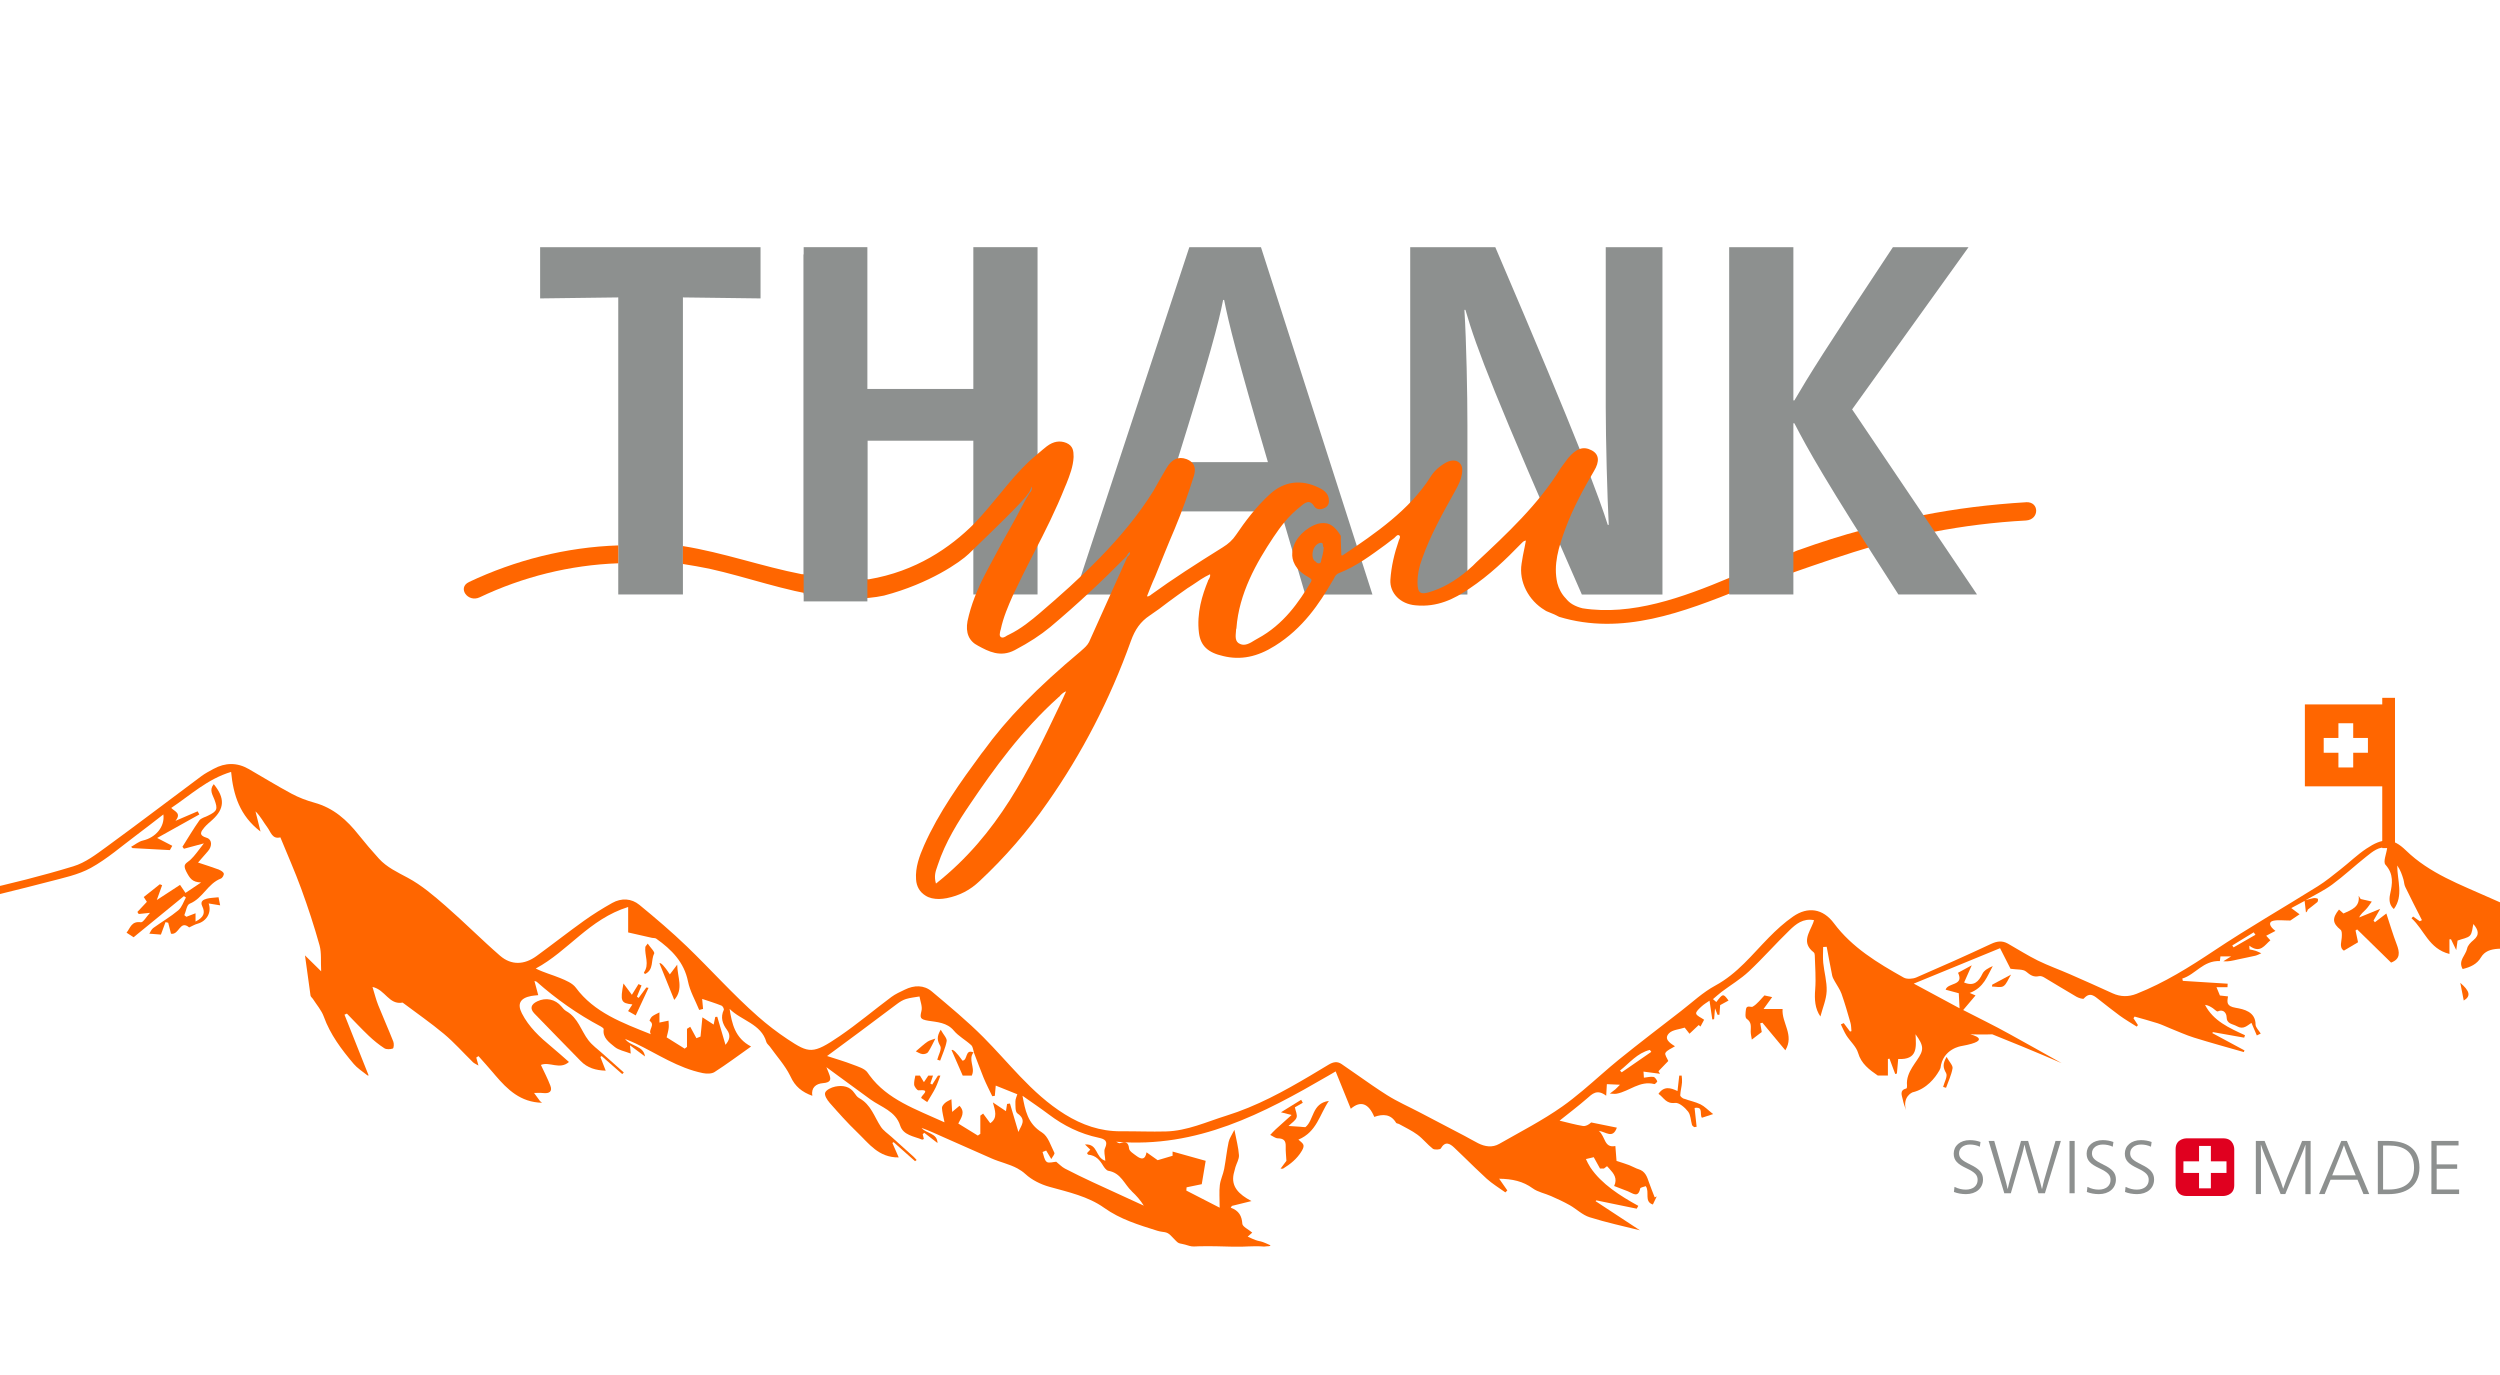 <?xml version="1.0" encoding="UTF-8"?><svg id="Layer_1" xmlns="http://www.w3.org/2000/svg" xmlns:xlink="http://www.w3.org/1999/xlink" viewBox="0 0 600 330"><defs><style>.cls-1{clip-path:url(#clippath-2);}.cls-2{fill:none;}.cls-2,.cls-3,.cls-4,.cls-5,.cls-6{stroke-width:0px;}.cls-7{clip-path:url(#clippath-1);}.cls-3{fill:#e0001f;}.cls-4{fill:#fff;}.cls-5{fill:#f60;}.cls-6{fill:#8d908f;}.cls-8{clip-path:url(#clippath);}</style><clipPath id="clippath"><rect class="cls-2" x="-1256" width="1024" height="330"/></clipPath><clipPath id="clippath-1"><rect class="cls-2" width="600" height="330"/></clipPath><clipPath id="clippath-2"><rect class="cls-2" x="720" y="15" width="400" height="300"/></clipPath></defs><rect class="cls-4" width="600" height="330"/><g class="cls-8"><path class="cls-5" d="m96.66,223.85c-.09-.12-.17-.24-.26-.36,1.34-.84,2.68-1.68,4.01-2.52.11.15.23.3.34.45-1.37.81-2.73,1.61-4.1,2.42m-115.05,24.99c-.11-.11-.22-.22-.33-.33,1.77-1.44,3.19-3.33,5.58-3.96.09.12.19.24.28.36-1.84,1.31-3.69,2.61-5.53,3.92m-92.09,23.56c.87.78,1.66,1.63,2.31,2.67-3.23-1.43-6.47-2.84-9.69-4.28-1.76-.79-3.52-1.61-5.24-2.47-.03-.01-.05-.02-.08-.04-.57-.29-1.03-.78-1.64-1.25-.51.03-1.41.34-1.78.05-.49-.37-.56-1.21-.82-1.85.23-.09.45-.19.68-.28.28.45.56.9.99,1.58.23-.45.69-.95.57-1.18-.7-1.33-1.21-3.08-2.39-3.79-2.75-1.64-3.22-4.15-3.76-6.84,1.67,1.14,3.38,2.25,5.01,3.44,2.83,2.07,5.94,3.56,9.46,4.25,1.25.24,1.79.64,1.21,1.95-.27.61.04,1.43.1,2.36-1.94-.56-1.36-3.22-3.89-3.02.42.41.68.65,1.02.97-.19.21-.4.43-.61.65.12.15.18.29.25.3,1.44.1,2.19,1,2.85,2.06.11.17.24.36.4.53.18.2.39.36.6.39,2.39.37,3.01,2.49,4.46,3.79m-21.54-10.88c-.57-1.81-1.11-3.55-1.66-5.3-.18.03-.36.06-.54.09-.06.4-.11.79-.19,1.36-.81-.53-1.49-.97-2.49-1.61.43,1.5,1.01,2.9-.44,3.91-.47-.62-.92-1.2-1.37-1.78-.17.13-.35.26-.52.4.02,1.14.03,2.28.05,3.42-.16.11-.31.22-.47.32-1.22-.73-2.45-1.45-3.71-2.21.55-1.12,1.35-2.14.18-3.34-.38.32-.7.6-1.37,1.17-.07-1.01-.12-1.68-.17-2.37-.36.21-.82.39-1.16.69-.28.25-.61.65-.6.96.05.79.28,1.56.51,2.7-5.48-2.4-10.81-4.12-14.23-8.6-.14-.18-.28-.36-.41-.55-.52-.75-1.82-1.1-2.83-1.47-1.51-.56-3.09-.99-4.84-1.53,2.29-1.73,4.27-3.22,6.25-4.73,2.28-1.74,4.55-3.51,6.84-5.25.49-.37,1.05-.74,1.64-.93.82-.26,1.69-.35,2.55-.51.16.91.6,1.88.41,2.72-.29,1.28-.28,1.58,1.36,1.82,1.59.23,3.5.27,4.78,1.78.89,1.05,2.25,1.74,3.31,2.68.08.08.15.17.2.28.16.32.21.74.34,1.09h0s-.01,0-.02,0c.58,1.44,1.14,2.89,1.74,4.32.07.17.14.34.21.51.49,1.14,1.09,2.23,1.64,3.35l.48-.09c.05-.64.1-1.29.15-1.92,1.34.51,2.67,1.03,4.09,1.57-.11.42-.37.9-.35,1.37.03.77-.05,1.91.43,2.23,1.79,1.21.69,2.27.22,3.44m-55.46-15.6c-.53-1.73-1.07-3.49-1.62-5.26-.12.01-.25.03-.37.04-.08.38-.15.76-.29,1.44-.82-.51-1.52-.95-2.14-1.33-.1,1.14-.2,2.38-.31,3.62-.26.11-.52.21-.77.32-.4-.71-.79-1.42-1.19-2.13-.2.13-.41.26-.61.39.02,1.13.03,2.27.05,3.4l-.42.33c-1.16-.71-2.33-1.41-3.43-2.08.15-.7.31-1.23.37-1.77.05-.45-.03-.91-.05-1.37-.51.11-1.02.23-1.71.38,0-.57-.02-1.22-.03-1.91-.48.26-.98.46-1.37.78-.25.2-.5.8-.47.82,1.19.76-.34,1.69.28,2.52-5.38-2.06-10.75-3.93-14.28-8.57-.63-.83-1.89-1.33-2.97-1.76-1.49-.59-3.07-.97-4.64-1.74,6.1-3.37,9.95-9.4,17.27-11.79.03,1.91.04,3.35.06,4.78,1.42.3,2.96.63,4.52.96.26.05.59,0,.78.13,2.97,2.02,5.34,4.38,6.11,7.97.39,1.84,1.44,3.56,2.19,5.33.24-.07.49-.13.73-.19-.07-.67-.14-1.35-.19-1.89,1.22.39,2.47.76,3.68,1.22.23.09.51.61.43.8-.64,1.4-.23,2.6.65,3.74.81,1.05.46,1.97-.25,2.81m381.1-12.94c-7.09-2.4-14.31-4.43-21.21-7.32-.1-.23-.15-.52-.17-.91-.07-1.41-.05-2.83-.07-4.25,0-.04.03-.08.05-.14.13.11.24.21.36.31.36.32.73.59,1.24.56.35-.02.71-.12.95.25.59-.58,1.11-1.14,1.18-1.99.16.27.33.54.51.85.17-.2.31-.36.49-.57.22.56.52.34.87.17.33-.15.71-.24,1.09.07-.07-.28-.12-.49-.2-.8.35.11.63.18.89.29.3.13.59.21.91.1.31-.11.63-.2.96-.31-.02-.45.01-.48.5-.68.15-.06.28-.2.39-.32.27-.29.52-.6.77-.9.03-.04.05-.08.08-.11-1.2.2-2.41.41-3.6.61-.2-.62.32-.75.63-1.06-.34.02-.63.04-1,.06.37-.4.68-.72,1.04-1.11-.98.22-1.87.42-2.82.64.02-.31.03-.58.06-.84.01-.1.05-.21.12-.27.46-.4.67-.38,1.04.09.03.04.07.09.14.17.13-.18.22-.34.34-.47.16-.16.33-.33.53-.44.3-.18.63-.31.93-.48.08-.04.12-.15.18-.22-.08-.03-.16-.09-.24-.1-.59-.05-1.19-.09-1.78-.13-.08,0-.16-.03-.32-.07.79-.44,1.5-.84,2.21-1.24-.01-.03-.02-.07-.03-.1-.11,0-.22-.02-.33-.02-.49,0-.98.02-1.47.01-.12,0-.25-.07-.37-.11.08-.09.16-.19.26-.27.09-.07.21-.11.31-.16.38-.19.75-.39,1.22-.62-.3-.1-.51-.16-.76-.24.22-.36.43-.7.67-1.1-.59.13-1.11.24-1.64.36-.02-.1-.04-.16-.04-.21.02-.47.44-.78,1-.76.33.02.65.02.98.02.06,0,.12-.07.17-.11-.05-.05-.1-.11-.16-.14-.08-.03-.18-.04-.27-.05-.48-.08-.96-.16-1.47-.24.1-.18.17-.31.27-.48-.17,0-.29,0-.42,0-.68,0-1.35.02-2.03.02-.11,0-.21-.08-.4-.16.57-.25.85-.75,1.4-.75.04,0,.09-.07.13-.11.37-.47.74-.94,1.1-1.41.05-.06.06-.16.08-.24-.09.01-.2,0-.27.05-.46.3-.9.62-1.35.93-.35.24-.72.22-1.09-.1.44-.28.86-.55,1.29-.82-.02-.03-.03-.06-.05-.09-.29.09-.58.18-.87.27-.19-.58-.12-.73.4-.9.57-.19.89-.66,1.26-1.06l-.05-.1c-.59.19-1.18.38-1.79.57,0-.1,0-.14,0-.17.12-.39.44-.52.78-.64.25-.09.53-.15.65-.48-.3,0-.56-.01-.93-.02.38-.31.67-.55.97-.8-.89-.14-1.75-.28-2.62-.42.15-.78.2-.81.9-.64.22-.94,1.23-1.17,1.78-1.9-.75-.04-1.3.69-2.11.33.35-.13.63-.24.9-.34,0-.04,0-.08,0-.13-.18,0-.36-.03-.53,0-.19.03-.37.14-.56.19-.3.08-.53,0-.66-.35.46-.22.92-.43,1.42-.67-.29-.13-.52-.23-.81-.36.33-.24.62-.45.91-.66,0-.01-.02-.03-.03-.04-.15.04-.3.08-.46.13-.02-.16-.03-.29-.05-.44-.29.03-.57.08-.84.1-.07,0-.21-.04-.22-.09-.01-.07.03-.21.09-.23.2-.09.43-.22.64-.21.32,0,.43-.13.48-.44-.87.13-1.7.25-2.6.38.08-.18.13-.29.17-.39.1-.26.24-.41.57-.45.6-.07.92-.54,1.18-1.06l-2.31.89s-.05-.07-.07-.1c.09-.18.17-.35.27-.55-.17-.04-.31-.08-.47-.13.32-.67,1.06-.56,1.6-.94-.49,0-.9,0-1.41,0,.39-.38.7-.68,1.02-.98-.01-.04-.03-.08-.04-.12-.45-.04-.89.17-1.39.18.21-.49.4-.94.63-1.48-.27.29-.47.51-.68.73-.04-.03-.07-.06-.11-.09.11-.25.22-.5.34-.75-.25.15-.45.33-.66.49-.05.04-.14.03-.21.05,0-.07-.01-.16.02-.21.08-.14.18-.26.3-.42-.13-.01-.22-.02-.36-.03.08-.42.16-.82.25-1.27-.25.21-.45.38-.71.6,0-.38-.02-.66-.03-.98-.16.11-.27.2-.42.3-.05-.26-.1-.49-.16-.76-.4.46-.55.93-.38,1.57-.24-.18-.38-.28-.56-.41,0,.17,0,.28,0,.41-.12,0-.21,0-.38,0,.08.27.15.49.23.76-.37-.05-.65-.08-.93-.12,0,.02-.01.05-.02.07.35.25.69.5,1.04.75,0,.02-.01.04-.02.06-.35-.03-.71-.06-1.16-.1.22.19.36.3.48.43.08.09.12.21.18.32-.13,0-.26.04-.38.01-.4-.1-.79-.23-1.24-.36.05.22.09.38.14.57-.32-.05-.59-.1-.86-.14l-.02.08c.49.46.98.92,1.47,1.38-.02.02-.03.05-.05.07-.44-.1-.89-.21-1.39-.32.33.38.61.71.94,1.1-.66.01-1.22.03-1.78.04-.01.04-.03.07-.04.11.17.12.35.35.5.34.35-.03.4.19.52.45-.55.07-1.07.13-1.7.21.47.17.83.3,1.26.46-.22.13-.38.21-.58.32.27.11.49.19.69.29.1.05.17.16.26.24-.1.07-.18.17-.29.21-.31.12-.63.21-.94.32,0,.03,0,.07,0,.1.61.11,1.19.35,1.9.38.03.05.11.19.21.35-.52.15-1,.29-1.47.42.18.14.35.19.52.26.09.04.24.13.24.19,0,.15-.03.36-.13.44-.42.33-.88.53-1.43.36-.32-.1-.64-.21-.97-.3-.09-.02-.19,0-.28,0v.08c.43.31.86.63,1.33.97-.28.12-.5.22-.73.32.55.17,1.02.62,1.68.45-.16.29-.35.54-.56.78-.2.23-.44.28-.72.16-.25-.1-.51-.16-.82-.26.18.23.29.45.46.58.2.15.45.33.69.34.47.02.65.37,1.03.63-.22.06-.34.1-.46.13-.71.15-1.34-.08-1.92-.47-.38-.25-.74-.53-1.12-.8l-.08.1c.26.53.51,1.07.8,1.59.07.13.23.25.38.29.41.12.82.2,1.26.3-.17.45-.4.81-.8.96-.65.24-.96-.38-1.44-.7.03.29.05.53.08.82-.29-.11-.5-.22-.74-.28-.19-.05-.39-.03-.59-.05.06.19.1.39.2.56.12.21.28.39.45.64-.44,0-.81,0-1.18,0-.01.05-.03.09-.04.14.6.43,1.2.87,1.86,1.34.12-.03.34-.09.55-.13.08-.02.21,0,.25.04.23.29.44.6.7.98-.22-.01-.35-.02-.48-.03-.95-.08-1.91-.17-2.86-.25-.12-.01-.24.03-.36.05.05.12.09.25.16.36.11.16.25.3.36.42.22-.08.48-.24.56-.18.31.25.55.57.84.88-.55.32-1.06.18-1.64.12.39.33.71.61,1.04.88l-.03.08c-.34-.03-.68-.06-1.06-.09.12.39.24.74.33,1.09.06.23.17.32.41.32.83,0,1.66.02,2.49.04.12,0,.24.01.4.02-.15.38-.4.44-.72.44-.93,0-1.86.04-2.79.06-.01,0-.02.03-.06.09.34.26.85.23,1.13.66-.41.03-.82.06-1.29.09.76.69,1.68.65,2.64.81-1.26.69-2.35.67-3.35-.37.08.59.16,1.11.23,1.64-.29.06-.58.13-.88.19-.3.07-.6.13-.99.22.19.13.3.19.39.28.23.25.46.26.73.07.22-.15.48-.27.75-.41.14.44.27.83.4,1.23-.48.11-.91.21-1.41.32.38.19.69.34,1.05.52.27-.16.61-.51,1-.05.01.02.07,0,.1,0,.27-.05.36.1.38.33.03.34.27.48.62.59-.07-.18-.13-.36-.22-.6.21.06.31.1.42.13.08-.24.15-.45.25-.76.21.38.36.67.53.97.28-.14.52-.27.78-.41.04.07.05.11.08.14.1.11.19.24.31.3.22.11.3-.1.39-.23.17-.23.33-.47.53-.74.06.18.1.29.13.41.18-.11.33-.2.58-.35-.06.3-.1.5-.14.69.21-.13.35-.3.5-.45.08-.08.2-.19.27-.17.73.2,1.23-.29,1.78-.59.46-.25.81-.19,1.03.3.17.37.33.75.51,1.12.24.5.33,1.01.27,1.57-.06.5-.06,1-.08,1.51-.01.41,0,.82-.02,1.23-.02.25-.03.51-.16.71-.47-.21-.95-.41-1.42-.63-7.95-3.73-16.25-6.81-24.33-10.3-.49-.21-.97-.42-1.46-.62-.49-1.7-.67-3.92-.72-4.91-.09-1.96-.07-3.93-.1-5.9,0-.05.04-.11.07-.19.18.16.34.29.49.43.5.44,1.02.82,1.73.77.48-.03.98-.16,1.31.35.83-.8,1.54-1.59,1.64-2.76.23.38.46.75.71,1.17.24-.28.42-.49.68-.79.31.78.72.47,1.21.24.45-.21.99-.34,1.52.09-.09-.38-.17-.68-.27-1.12.49.16.87.25,1.23.41.41.18.81.3,1.26.14.43-.16.87-.28,1.33-.43-.03-.62.02-.67.69-.95.21-.09.39-.27.55-.45.37-.41.72-.83,1.07-1.25.04-.05.08-.11.11-.16-1.67.28-3.34.56-5.01.84-.28-.87.44-1.04.88-1.48-.48.03-.88.06-1.39.09.52-.55.94-1,1.45-1.54-1.36.31-2.6.59-3.92.88.03-.44.04-.81.08-1.17.01-.13.07-.3.16-.38.63-.56.93-.52,1.45.12.05.06.1.12.2.24.18-.24.3-.47.48-.65.22-.23.46-.46.73-.62.42-.25.87-.43,1.29-.67.11-.06.16-.2.24-.31-.11-.05-.22-.13-.34-.14-.82-.07-1.65-.12-2.47-.18-.11,0-.23-.05-.45-.1,1.09-.61,2.08-1.17,3.07-1.72-.02-.05-.03-.1-.05-.14-.15,0-.31-.03-.46-.02-.68,0-1.36.03-2.04.02-.17,0-.34-.1-.51-.16.12-.13.22-.27.35-.37.13-.1.29-.15.43-.22.52-.27,1.05-.54,1.69-.86-.42-.13-.71-.22-1.06-.33.31-.5.59-.97.93-1.52-.82.18-1.54.33-2.28.49-.03-.14-.06-.22-.06-.29.02-.65.61-1.08,1.39-1.05.45.02.91.03,1.36.02.08,0,.16-.1.24-.15-.07-.07-.14-.16-.23-.19-.12-.05-.25-.05-.38-.07-.67-.11-1.33-.22-2.05-.34.14-.25.24-.43.37-.66-.23,0-.41,0-.58,0-.94.01-1.88.03-2.82.03-.15,0-.29-.11-.56-.22.79-.34,1.18-1.04,1.95-1.05.06,0,.13-.09.18-.15.51-.65,1.02-1.3,1.52-1.96.07-.09.08-.23.12-.34-.13.02-.28,0-.38.07-.63.42-1.25.87-1.88,1.3-.49.34-.99.3-1.52-.13.61-.38,1.2-.76,1.79-1.13-.02-.04-.04-.08-.06-.12-.41.12-.81.25-1.21.37-.27-.8-.16-1.01.56-1.25.79-.26,1.23-.92,1.75-1.47-.02-.05-.05-.1-.07-.14-.82.26-1.63.52-2.48.79,0-.14,0-.19,0-.23.16-.54.61-.72,1.08-.89.35-.12.73-.21.9-.67-.41,0-.78-.02-1.3-.03.52-.43.92-.76,1.35-1.11-1.24-.2-2.44-.39-3.64-.59.21-1.09.28-1.13,1.25-.89.31-1.3,1.7-1.62,2.48-2.64-1.04-.05-1.8.95-2.93.46.49-.19.87-.33,1.25-.48v-.18c-.25,0-.51-.05-.74,0-.27.05-.52.19-.78.26-.41.11-.73,0-.92-.49.64-.3,1.27-.6,1.98-.93-.41-.18-.72-.32-1.13-.5.46-.33.86-.62,1.26-.91-.01-.02-.03-.04-.04-.05-.21.06-.41.12-.64.18-.02-.23-.04-.4-.07-.62-.4.05-.79.11-1.17.13-.1,0-.29-.06-.3-.12-.02-.1.04-.29.12-.33.28-.13.59-.3.89-.29.45.01.59-.18.66-.61-1.21.18-2.36.35-3.61.53.11-.26.18-.4.24-.54.14-.37.33-.57.79-.62.83-.1,1.28-.76,1.64-1.48-1.07.41-2.14.82-3.21,1.23-.03-.05-.06-.09-.1-.14.12-.25.24-.49.37-.76-.23-.06-.42-.11-.65-.17.44-.93,1.47-.78,2.22-1.3-.68,0-1.25,0-1.96,0,.54-.52.98-.94,1.41-1.36-.02-.06-.04-.11-.05-.17-.62-.05-1.23.23-1.93.25.29-.68.55-1.3.87-2.06-.38.4-.66.71-.94,1.01l-.15-.13c.15-.35.31-.69.47-1.04-.35.2-.63.45-.92.69-.07.06-.19.05-.29.07,0-.1-.02-.22.03-.29.11-.19.25-.37.41-.58-.18-.01-.31-.03-.49-.04.11-.58.22-1.14.35-1.76-.35.29-.62.52-.98.83-.01-.52-.02-.92-.03-1.36-.22.16-.38.27-.58.41-.07-.36-.14-.67-.22-1.05-.56.64-.77,1.29-.53,2.19-.34-.24-.53-.39-.78-.56,0,.23,0,.39,0,.57-.16,0-.3,0-.53,0,.11.37.2.69.31,1.05-.51-.07-.9-.12-1.29-.16-.01.03-.02.06-.03.1.48.35.96.69,1.44,1.04,0,.03-.02.06-.02.09-.49-.04-.98-.09-1.61-.15.3.27.5.42.66.6.11.12.17.29.25.44-.18,0-.36.06-.52.02-.56-.14-1.1-.32-1.72-.5.08.3.13.53.2.8-.44-.07-.82-.13-1.2-.19l-.03.1c.68.64,1.36,1.28,2.04,1.92-.02.03-.04.07-.06.1-.62-.14-1.23-.28-1.94-.45.46.53.84.99,1.3,1.52-.91.02-1.69.04-2.47.05-.02.05-.04.1-.05.15.23.17.48.49.7.48.49-.04.56.26.72.63-.76.09-1.49.18-2.35.29.65.24,1.15.42,1.75.64-.31.17-.53.29-.8.45.37.15.67.26.96.41.14.07.24.22.36.33-.13.1-.25.23-.4.29-.43.16-.87.29-1.3.44,0,.05,0,.09,0,.14.85.15,1.66.49,2.63.53.04.08.15.26.28.49-.72.21-1.38.4-2.04.59.24.19.49.26.72.36.13.06.34.18.33.26,0,.21-.05.5-.19.61-.58.45-1.23.74-1.99.51-.45-.14-.89-.29-1.34-.42-.12-.03-.26,0-.39,0,0,.04,0,.07-.01.11.6.43,1.21.87,1.86,1.34-.38.17-.7.31-1.02.44.77.24,1.42.86,2.33.62-.23.4-.49.75-.77,1.09-.27.32-.61.38-1.01.23-.34-.14-.71-.23-1.15-.37.25.33.4.62.64.8.28.22.63.46.96.47.65.03.91.51,1.42.88-.31.09-.47.15-.64.18-.99.21-1.86-.11-2.66-.65-.53-.35-1.03-.74-1.55-1.11l-.11.13c.37.74.71,1.49,1.11,2.21.1.18.32.34.52.4.56.17,1.14.27,1.75.41-.24.62-.56,1.12-1.11,1.33-.91.34-1.34-.53-2-.97.04.41.07.73.11,1.14-.4-.15-.7-.31-1.02-.39-.26-.07-.54-.05-.81-.06.09.26.15.54.28.78.16.29.38.55.62.88-.61,0-1.12,0-1.64.01-.02.06-.04.13-.05.19.84.6,1.67,1.21,2.59,1.86.17-.04.47-.13.77-.18.11-.02.29-.01.35.06.32.41.61.84.98,1.36-.31-.02-.49-.03-.66-.04-1.32-.12-2.65-.24-3.97-.35-.16-.01-.33.04-.5.06.07.17.12.35.23.49.16.22.35.42.49.59.3-.1.67-.34.78-.25.42.34.76.79,1.16,1.23-.76.44-1.48.25-2.28.16.55.46.99.85,1.44,1.23-.02.04-.03.08-.05.11-.47-.04-.94-.08-1.47-.13.17.55.34,1.02.46,1.51.08.32.23.45.57.45,1.15,0,2.3.03,3.45.05.17,0,.34.01.55.02-.21.52-.56.61-1,.61-1.29,0-2.59.05-3.88.08-.02,0-.03.05-.08.12.48.36,1.18.31,1.57.92-.57.04-1.13.08-1.79.13,1.06.96,2.34.91,3.67,1.12-1.75.96-3.26.93-4.66-.51.12.82.22,1.54.32,2.28-.4.09-.81.18-1.22.27-.42.09-.83.18-1.37.3.26.19.42.27.54.4.32.34.64.35,1.02.09.31-.21.66-.37,1.04-.57.2.62.37,1.15.55,1.71-.67.15-1.27.29-1.95.45.52.26.96.47,1.46.72.38-.22.84-.71,1.39-.07.02.02.09,0,.14,0,.37-.07.51.15.53.46.04.47.38.67.86.82-.09-.25-.19-.51-.3-.83.29.09.43.13.58.18.11-.33.21-.63.35-1.05.29.53.5.93.73,1.35.39-.2.73-.38,1.08-.56.05.09.08.15.12.2.14.15.26.34.43.42.3.15.41-.13.55-.32.23-.32.46-.65.73-1.02.08.24.13.4.19.57.25-.15.46-.28.81-.48-.08.42-.14.69-.19.96.29-.18.48-.41.69-.62.11-.11.28-.27.38-.24,1.01.28,1.71-.4,2.47-.82.63-.35,1.13-.26,1.43.42.23.52.46,1.04.7,1.55.33.69.46,1.4.37,2.18-.08.69-.09,1.39-.11,2.09-.02.57.01,1.14-.03,1.71-.03.37-.04,2.76-.25,4.45-4.16-1.77-8.23-3.69-11.58-6.86-2.55-2.41-4.41-2.31-7.45-.24-1.73,1.18-3.21,2.66-4.84,3.97-1.38,1.11-2.74,2.27-4.24,3.23-6.45,4.13-13.07,8.04-19.38,12.35-4.62,3.16-9.28,6.15-14.53,8.3-1.51.62-3,.63-4.51-.03-2.67-1.17-5.35-2.33-8.04-3.46-2.04-.85-4.14-1.57-6.13-2.51-1.95-.93-3.79-2.07-5.69-3.1-1.07-.58-2.03-.46-3.17.09-4.63,2.24-9.31,4.39-14.02,6.48-.67.3-1.78.38-2.37.06-4.98-2.69-9.82-5.52-13.29-10.03-2.12-2.75-4.97-3.11-7.71-1.17-1.66,1.18-3.15,2.59-4.55,4.03-3.12,3.23-5.79,6.82-9.95,9.13-2.32,1.29-4.27,3.18-6.36,4.83-3.9,3.09-7.82,6.15-11.64,9.31-1.19.98-2.34,2-3.49,3.03-2.28,2.04-4.55,4.09-7.03,5.89-3.71,2.69-7.85,4.86-11.84,7.21-1.29.76-2.68.56-3.98-.08-.85-.42-1.68-.89-2.53-1.32-2.82-1.43-5.64-2.85-8.46-4.27-2.11-1.06-4.31-1.99-6.3-3.21-1.88-1.15-3.7-2.38-5.51-3.62-1.04-.71-2.08-1.41-3.13-2.1-.83-.54-1.58-.4-2.48.16-1.12.69-2.24,1.38-3.37,2.07-4.99,3.04-10.08,5.9-15.77,7.75-3.73,1.21-7.3,2.95-11.33,3.11-2.83.12-5.67.02-8.5.08-3.9.08-7.36-1.1-10.59-3.03-3.33-1.99-6.1-4.52-8.72-7.19-2.31-2.35-4.5-4.81-6.87-7.11-3.07-2.99-6.47-5.71-9.81-8.45-1.52-1.25-3.36-1.18-5.12-.28-.85.43-1.74.83-2.48,1.39-3.24,2.48-6.33,5.15-9.68,7.49-5.03,3.52-5.72,3.32-9.81.71-1.97-1.26-3.89-2.7-5.61-4.16-4.78-4.08-9.02-8.72-13.61-13.01-2.88-2.69-5.94-5.21-9.04-7.68-1.51-1.2-3.4-1.29-5.13-.29-1.82,1.05-3.59,2.18-5.27,3.42-3,2.2-5.89,4.52-8.86,6.74-2.25,1.68-4.71,1.86-6.87.03-3.55-2.98-6.84-6.22-10.38-9.21-2.25-1.9-4.58-3.85-7.21-5.2-1.99-1.03-3.99-1.92-5.49-3.53-1.34-1.43-2.64-2.9-3.88-4.41-2.23-2.72-4.77-4.99-8.44-5.94-1.48-.38-2.95-.93-4.29-1.62-2.76-1.43-5.42-3.02-8.14-4.52-2.22-1.23-4.45-1.18-6.66.05-.78.44-1.58.87-2.29,1.41-5.91,4.5-11.77,9.07-17.72,13.52-1.91,1.43-3.92,3-6.17,3.72-.01,0-.02,0-.03.01-.07-1.39-.05-2.79-.07-4.19,0-.04.03-.08.05-.14.13.11.24.21.36.31.36.32.73.59,1.24.56.35-.02.71-.12.95.25.59-.58,1.11-1.14,1.18-1.99.16.27.33.54.51.85.17-.2.31-.36.49-.57.22.56.52.34.87.17.33-.15.71-.24,1.09.07-.07-.28-.12-.49-.2-.8.35.11,2.09-1.53.89-1.33-.2-.62.32-.75.63-1.06-.34.02-.63.04-1,.06.37-.4.68-.72,1.04-1.11-.98.22-1.87.42-2.82.64.02-.31.03-.58.06-.84.01-.1.05-.21.12-.27.46-.4.67-.38,1.04.09.03.04.07.09.14.17.13-.18.22-.34.34-.47.16-.16.33-.33.53-.45.3-.18.63-.31.93-.48.08-.04.12-.15.18-.22-.08-.04-.16-.09-.24-.1-.59-.05-1.19-.09-1.78-.13-.08,0-.16-.03-.32-.07.79-.44,1.5-.84,2.21-1.24l-.03-.1c-.11,0-.22-.02-.33-.02-.49,0-.98.02-1.47.01-.12,0-.25-.07-.37-.11.08-.09.16-.19.26-.27.09-.07.21-.11.31-.16.38-.19.75-.39,1.22-.62-.3-.1-.51-.16-.76-.24.22-.36.43-.7.67-1.1-.59.13-1.11.24-1.64.36-.02-.1-.04-.16-.04-.21.02-.47.44-.78,1-.76.33.02.65.02.98.02.06,0,.12-.07.17-.11-.05-.05-.1-.11-.16-.14-.08-.03-.18-.04-.27-.05-.48-.08-.96-.16-1.47-.24.1-.18.17-.31.27-.48-.17,0-.29,0-.42,0-.68,0-1.35.02-2.03.02-.11,0-.21-.08-.4-.16.57-.25.85-.75,1.4-.75.04,0,.09-.07.13-.11.37-.47.74-.94,1.1-1.41.05-.06.06-.16.08-.24-.09.01-.2,0-.27.05-.46.31-.9.63-1.35.94-.35.24-.72.22-1.09-.1.44-.28.86-.55,1.29-.82-.02-.03-.03-.06-.05-.09-.29.09-.58.18-.87.27-.19-.58-.12-.73.4-.9.57-.19.89-.66,1.26-1.06-.02-.03-.04-.07-.05-.1-.59.19-1.17.38-1.79.57,0-.1,0-.14,0-.17.12-.39.44-.52.78-.64.25-.09.53-.15.65-.48-.3,0-.56-.01-.93-.02.37-.31.66-.55.97-.8-.89-.14-1.75-.28-2.62-.42.15-.78.2-.81.9-.64.22-.94,1.23-1.17,1.78-1.9-.75-.04-1.3.69-2.11.33.35-.13.63-.24.9-.34,0-.04,0-.09,0-.13-.18,0-.36-.03-.53,0-.19.03-.37.14-.56.19-.3.08-.53,0-.66-.35.46-.22.92-.43,1.42-.67-.29-.13-.52-.23-.81-.36.33-.24.62-.45.91-.66,0-.01-.02-.03-.03-.04-.15.04-.3.08-.46.13-.02-.16-.03-.29-.05-.44-.29.03-.57.08-.84.1-.07,0-.21-.04-.22-.09-.01-.07.03-.21.09-.23.2-.09.43-.22.64-.21.32,0,.43-.13.48-.44-.87.13-1.7.25-2.6.38.08-.18.13-.29.17-.39.1-.26.24-.41.57-.45.6-.07.92-.54,1.18-1.06-.77.3-1.54.59-2.31.89-.02-.03-.05-.07-.07-.1.09-.18.17-.35.27-.55-.17-.04-.31-.08-.47-.13.32-.67,1.06-.56,1.6-.94-.49,0-.9,0-1.41,0,.39-.38.7-.68,1.02-.98-.01-.04-.03-.08-.04-.12-.45-.04-.89.17-1.39.18.21-.49.4-.94.63-1.48-.27.29-.47.51-.68.73-.04-.03-.07-.06-.11-.09l.34-.75c-.26.15-.45.33-.66.49-.05.04-.14.03-.21.05,0-.07-.01-.16.02-.21.08-.14.18-.26.3-.42-.13-.01-.22-.02-.36-.03.08-.42.16-.82.25-1.27-.25.21-.45.38-.71.6,0-.38-.02-.66-.03-.98-.16.11-.27.2-.42.3-.05-.26-.1-.48-.16-.76-.4.46-.55.93-.38,1.57-.24-.18-.38-.28-.56-.41,0,.17,0,.28,0,.41-.12,0-.21,0-.38,0,.08.27.15.5.23.76-.37-.05-.65-.08-.93-.12,0,.02-.01.05-.02.07l1.04.75s-.01.04-.02.06c-.35-.03-.71-.06-1.16-.1.22.19.36.3.48.43.08.09.12.21.18.32-.13,0-.26.04-.38.01-.4-.1-.79-.23-1.24-.36.05.22.09.38.14.57-.32-.05-.59-.1-.86-.14,0,.03-.02.05-.02.08.49.46.98.92,1.47,1.38l-.05.07c-.44-.1-.89-.21-1.39-.32.33.38.61.71.94,1.1-.66.01-1.22.03-1.78.04-.01.04-.03.07-.04.11.17.12.35.35.5.34.35-.03.4.19.52.45-.55.07-1.07.13-1.7.21.47.17.83.3,1.26.46-.23.13-.38.21-.58.32.27.11.49.19.69.29.1.05.17.16.26.24-.1.07-.18.17-.29.21-.31.12-.63.21-.94.32,0,.03,0,.07,0,.1.61.11,1.19.35,1.9.38.03.05.11.19.21.35-.52.15-1,.29-1.47.42.18.14.35.19.52.26.09.04.24.13.24.19,0,.15-.03.36-.13.44-.42.33-.88.53-1.43.36-.32-.1-.64-.21-.97-.3-.09-.02-.19,0-.28,0v.08c.43.31.86.63,1.33.97-.28.12-.5.22-.73.32.55.17,1.02.62,1.68.44-.16.29-.35.54-.56.78-.2.23-.44.28-.72.16-.25-.1-.51-.16-.82-.26.18.23.29.45.46.58.2.15.45.33.69.34.47.02.65.37,1.03.63-.22.06-.34.1-.46.13-.71.15-1.34-.08-1.92-.47-.38-.25-.74-.53-1.12-.8-.03.03-.05.06-.08.1.26.53.51,1.07.8,1.59.07.13.23.25.38.29.41.12.82.2,1.26.3-.17.45-.4.81-.8.96-.65.24-.96-.38-1.44-.7.03.29.05.53.08.82-.29-.11-.5-.22-.74-.28-.19-.05-.39-.03-.59-.05.06.19.1.39.2.56.12.21.28.39.45.64-.44,0-.81,0-1.18,0l-.04.14c.6.43,1.2.87,1.86,1.34.12-.03.34-.09.55-.13.08-.01.21,0,.25.04.23.29.44.6.7.98-.22-.01-.35-.02-.48-.03-.95-.08-1.91-.17-2.86-.25-.12-.01-.24.03-.36.05.05.12.09.25.16.36.11.16.25.3.36.42.22-.08.48-.24.56-.18.31.25.55.57.84.88-.55.32-1.06.18-1.64.12.39.33.71.61,1.04.88-.01.03-.02.05-.03.08-.34-.03-.68-.06-1.06-.09.12.39.24.74.33,1.09.06.23.17.32.41.32.83,0,1.66.02,2.49.04.12,0,.24.01.4.02-.15.38-.4.44-.72.44-.93,0-1.86.04-2.79.06-.01,0-.02.03-.06.09.34.26.85.23,1.13.66-.41.03-.82.06-1.29.09.76.69,1.68.65,2.64.81-1.26.69-2.35.67-3.35-.37.08.59.16,1.11.23,1.64-.29.06-.58.13-.88.19-.3.07-.6.13-.99.22.19.13.3.19.39.28.23.25.46.26.73.07.23-.15.48-.27.75-.41.14.44.27.83.4,1.23-.48.11-.91.21-1.41.32.38.19.69.34,1.05.52.27-.16.61-.51,1-.05.01.02.07,0,.1,0,.27-.05.36.1.38.33.03.34.27.48.62.59-.07-.18-.13-.36-.22-.6.21.06.31.1.42.13.08-.24.15-.45.25-.76.21.38.36.67.53.97.28-.14.52-.27.78-.41.04.07.05.11.08.14.1.11.19.24.31.3.22.11.3-.1.39-.23.17-.23.33-.47.53-.74.06.18.1.29.13.41.18-.11.33-.2.58-.35-.06.31-.1.5-.14.69.21-.13.35-.3.5-.45.08-.08.2-.19.27-.17.73.2,1.23-.29,1.78-.59.46-.25.81-.19,1.03.3.17.37.33.75.51,1.12.24.5.33,1.01.27,1.57-.06.5-.06,1-.08,1.51-.01.41,0,.82-.02,1.23-.03.41-.03.87-.59.98-.03,0-.07.06-.09.09-.01.03-.02.07-.02.1-5.1,1.57-10.05,3.03-14.44,6.17-4.38,3.13-8.36,5.25-12.32,8.22-1.84,1.37-6.2,4.52-28.13,16.94-.16.07-.3.15-.45.23.06.43.01.31,0,.74,11.11-5.77,27.91-15.53,31.26-18.11,1.76-1.36,5.71-3.45,7.87-5.07,4.62-3.48,8.22-5.27,13.79-6.83,2.7-.75,5.56-1.37,7.92-2.71,3.05-1.73,5.68-4.11,8.47-6.23,1.69-1.29,3.33-2.62,5.07-3.99.35,2.29-1.4,4.37-3.79,4.95-.8.19-1.48.8-2.21,1.22.09.08.19.16.28.23,2.35.09,4.69.19,7.04.28.15-.27.29-.54.44-.81-.84-.42-1.68-.84-2.87-1.43,3.01-1.73,5.45-3.13,7.9-4.53-.11-.19-.22-.39-.34-.58-1.28.57-2.56,1.14-4.16,1.85,1.19-1.48-.21-1.77-.82-2.41,3.61-2.47,6.74-5.51,11.2-6.92.48,4.35,1.75,8.22,5.69,11.14-.37-1.42-.68-2.6-1-3.78.98.92,1.52,2.01,2.27,2.97.65.83.94,2.29,2.48,1.85,1.37,3.22,2.84,6.38,4.08,9.63,1.32,3.47,2.54,6.99,3.58,10.54.42,1.42.25,3,.37,4.88-1.16-1.1-1.99-1.89-3.09-2.95.42,2.81.77,5.17,1.15,7.53.03.22.31.39.45.6.72,1.1,1.67,2.13,2.11,3.32,1.25,3.34,3.41,6.12,5.76,8.8.66.75,1.57,1.32,2.63,2.14h.21c-1.68-4.05-3.19-7.71-4.71-11.36.15-.07.3-.14.46-.2,1.39,1.38,2.74,2.78,4.18,4.11.91.84,1.9,1.63,2.96,2.29.39.25,1.13.21,1.6.03.19-.07.24-.91.08-1.3-.94-2.29-1.99-4.53-2.94-6.82-.43-1.03-.71-2.11-1.12-3.39,2.48.51,3.12,3.37,5.72,2.87,2.63,1.91,5.35,3.73,7.86,5.77,1.98,1.61,3.7,3.5,5.55,5.25.22.2.53.32,1.04.61-.2-.69-.31-1.09-.43-1.49l.41-.28c.93,1.02,1.88,2.03,2.79,3.08.15.17.29.34.44.5,2.32,2.63,4.81,4.99,8.88,5.02-.12-.1-.31-.19-.42-.34-.39-.49-.75-.99-1.12-1.49.58,0,1.17-.05,1.75,0,1.17.11,1.72-.35,1.31-1.39-.26-.66-.56-1.3-.88-1.94-.32-.65-.65-1.3-.97-1.95,1.6-.71,3.55.93,5.28-.63-1.14-.96-2.18-1.89-3.28-2.77-2.26-1.81-4.38-3.71-5.72-6.26-.92-1.76-.36-2.85,1.71-3.28.35-.07.71-.09,1.33-.17-.27-.95-.5-1.77-.75-2.64.15.04.33.05.42.13,3.73,3.2,7.78,5.98,12.23,8.25.22.11.55.35.53.49-.22,1.62,1.08,2.47,2.1,3.29.77.62,1.95.8,3.05,1.22-.05-.47-.08-.79-.16-1.55,1.11.8,1.91,1.37,2.85,2.05-.3-2.05-2.67-1.78-3.81-3.24.88.35,1.42.55,1.94.79,4.21,1.94,8.11,4.55,12.82,5.44.7.13,1.66.12,2.19-.23,2.3-1.52,4.49-3.19,6.84-4.88-3.06-1.55-3.66-4.23-4.15-7.02,2.23,2.17,6.02,2.73,7.02,6.14.09.31.45.55.66.84,1.31,1.78,2.89,3.44,3.87,5.36.04.08.09.16.13.25.88,1.84,2.16,2.85,4.14,3.54-.28-1.5.64-2.29,1.97-2.41,1.49-.13,1.5-.73,1.23-1.48-.07-.19-.15-.38-.23-.58-.13-.31-.26-.62-.4-.95.71.51,1.41,1,2.12,1.51,2.09,1.49,4.17,2.97,6.25,4.43,2.06,1.44,4.77,2.13,5.67,4.83.6,1.81,2.59,1.98,4.16,2.59.07.03.19-.06.35-.11-.08-.3-.15-.6-.23-.9.1-.09.2-.17.3-.26.81.61,1.63,1.21,2.52,1.88-.07-1.92-2.19-1.73-3.04-2.8,1.47.49,2.84,1.12,4.23,1.72,3,1.28,6.01,2.54,9.01,3.82,1.61.69,3.36,1.01,4.93,1.82.54.28,1.05.62,1.53,1.05,1.2,1.08,2.9,1.9,4.52,2.33,3.62.96,7.36,1.71,10.4,3.81,3.07,2.12,6.53,3.12,10.05,4.16,1.2.36,1.74.04,2.56.86,2.03,2.02.92,1.11,3.57,1.91.56.17,1.21.07,1.82.04,2.02-.07,4.41-.04,6.43,0,2.26.04,3.57-.25,5.82-.1.74-.12,1.1,0,1.18-.25-2.79-1.26-1.4-.25-4.31-1.57.34-.31.6-.55.84-.77-.72-.59-1.84-1.08-1.89-1.65-.12-1.43-.65-2.43-2.22-2.98.07-.11.14-.23.22-.34,1.02-.27,2.04-.53,3.68-.96-2.45-1.24-3.9-2.69-3.43-5.05.07-.34.16-.69.25-1.03.02-.09.04-.18.07-.27.22-.76.69-1.52.63-2.25-.12-1.45-.54-2.88-.92-4.74-.46.96-.92,1.6-1.06,2.3-.33,1.65-.47,3.33-.76,4.99,0,.03,0,.06-.01.09-.19,1.02-.67,2.01-.78,3.04-.13,1.23,0,2.49.02,4.23-2.44-1.21-4.39-2.17-6.33-3.13.01-.2.03-.41.04-.61.87-.19,1.74-.38,2.85-.63.15-.96.31-1.98.46-2.94.08-.51.16-1,.23-1.46-2.26-.6-4.23-1.12-6.26-1.66,0,.32,0,.64.01.79-.92.29-1.75.54-2.8.87-.49-.34-1.24-.85-2.12-1.46-.24,1.52-1.04,1.33-1.88.71-.55-.4-1.36-.87-1.42-1.38-.15-1.24-.7-1.33-1.75-.99-.18.06-.47-.17-.7-.26,15.32,1.06,27.63-5.66,39.88-12.96.44-.26.89-.53,1.33-.79.11.26.22.51.33.77.89,2.11,1.76,4.16,2.62,6.2,1.81-1.59,3.31-1.12,4.45,1.47,1.63-.6,3.12-.58,4.12,1.06.08.13.38.12.56.22,1.18.64,2.43,1.19,3.5,1.96,1.06.76,1.88,1.81,2.92,2.59.31.23,1.37.16,1.5-.06.8-1.44,1.68-.97,2.54-.18,1.39,1.27,2.74,2.58,4.12,3.87.68.63,1.36,1.26,2.06,1.87,1.08.95,2.37,1.69,3.56,2.53.12-.12.24-.25.36-.37-.5-.69-1-1.39-1.57-2.18,2.47,0,4.5.41,6.36,1.72.98.69,2.33.92,3.49,1.41,1.2.51,2.39,1.03,3.53,1.65,1.29.7,2.41,1.8,3.78,2.22,3.2.96,6.5,1.61,9.53,2.33-2.64-1.68-5.54-3.52-8.43-5.36.04-.05.08-.11.13-.16,2.55.49,5.09.98,7.64,1.47.1-.18.2-.36.3-.54-3.46-1.84-6.88-3.71-9-6.88-.37-.55-.71-1.14-.99-1.78.56-.14,1.01-.25,1.47-.37.42.72.81,1.41,1.22,2.12h.73c.21-.17.39-.32.59-.47.14.15.28.3.42.44.88.92,1.62,1.82.98,3.27.87.32,1.73.63,2.59.95.92.34,1.97,1.32,2.33-.56.04-.2.68-.3,1.04-.45.8,1.12-.34,2.9,1.38,3.44.28-.59.49-1.06.71-1.53-.13.06-.25.13-.38.19-.38-.94-.78-1.87-1.12-2.82-.38-1.05-.71-2.08-2.05-2.45-.1-.03-.2-.07-.3-.11-.48-.18-.93-.44-1.42-.62-.68-.25-1.38-.44-2.4-.77-.06-.64-.15-1.65-.25-2.79-2.15.45-1.85-1.7-3.15-2.81,1.37.17,2.65,1.52,3.4-.65-1.64-.31-3.25-.61-4.85-.91-.46.45-1.04.76-1.54.68-1.43-.22-2.82-.59-4.42-.95,1.82-1.49,3.51-2.8,5.09-4.21,1.01-.9,1.88-1.88,3.64-.59.04-.9.07-1.51.1-2.18.71.02,1.42.04,2.47.08-.47.48-.65.7-.87.89-.33.28-.67.53-1.01.8.43,0,.89.09,1.3,0,2.39-.49,4.31-2.56,7.07-1.9.13.03.58-.45.54-.55-.15-.32-.44-.76-.73-.8-.55-.08-1.13.1-1.8.18-.01-.14-.02-.28-.03-.41-.02-.29-.04-.55-.06-.73,1.1.13,2.11.25,3.12.37-.1-.16-.2-.32-.3-.48.65-.69,1.31-1.39,1.83-1.94-.2-.49-.75-1.19-.56-1.52.31-.53,1.1-.82,1.78-1.27-1.09-.64-2.16-1.41-1.11-2.46.64-.63,1.89-.72,2.9-1.06.29.36.6.75.92,1.14.62-.61,1.17-1.13,1.71-1.66.11.09.23.19.34.28.25-.48.49-.96.66-1.28-.61-.42-1.4-.7-1.52-1.13-.09-.36.56-.95.98-1.35.44-.43,1-.75,1.51-1.12l.57,3.52.35-.05c.04-.56.08-1.11.15-2.04.26.64.38.92.49,1.21.12,0,.24-.01.36-.02.04-.62.08-1.23.11-1.81.53-.3,1.04-.59,1.56-.88-.13-.17-.25-.31-.35-.44-.06-.08-.12-.15-.18-.21-.23-.26-.41-.36-.6-.3-.06.02-.13.06-.2.11-.07.06-.15.12-.23.22-.1.11-.2.24-.32.39-.12.16-.25.34-.41.54h0s0,0,0,0c-.2-.17-.4-.34-.6-.51,0,0-.02-.02-.03-.03.27-.23.53-.47.8-.71.27-.24.54-.47.82-.69,1.69-1.3,3.55-2.44,5.07-3.89,2.63-2.52,4.98-5.28,7.57-7.84,1.17-1.16,2.5-2.32,4.58-1.95-.08.26-.11.4-.16.53-.71,1.86-2.19,3.74.18,5.51.14.11.21.36.21.55.08,2.13.3,4.28.17,6.4-.12,1.88-.02,3.59,1.05,5.08.4-1.62,1.07-3.19,1.12-4.78.05-1.76-.51-3.54-.72-5.31-.11-.98-.04-1.98-.06-2.97.22-.02.44-.03.67-.05.37,1.8.72,3.6,1.11,5.39.08.37.3.72.49,1.06.43.78,1.01,1.51,1.31,2.33.66,1.79,1.21,3.62,1.76,5.44.15.49.14,1.03.2,1.54-.09.03-.18.05-.27.08-.4-.52-.8-1.05-1.2-1.57-.18.08-.36.17-.54.25.36.69.66,1.42,1.09,2.07.73,1.1,1.88,2.06,2.24,3.25.62,2.03,2.17,3.13,3.77,4.2l1.91-.03c-.01-1.03-.03-2.06-.04-3.1.1-.02.2-.04.3-.07.38.96.75,1.92,1.12,2.87.1-.03.21-.06.31-.09.07-.96.14-1.91.21-2.74,3.68.14,3.37-2.23,3.21-4.69,1.7,2.25,1.58,2.98.36,4.83-.62.93-1.29,1.88-1.64,2.94-.19.59-.28,1.22-.2,1.9.02.18-.02.5-.11.52-1.38.37-.83,1.33-.68,2.07.14.67.39,1.31.64,2.01-.75-2.55,1.17-3.35,1.17-3.35,2.94-.72,4.4-2.96,4.95-4.05.19-.37.27-.61.27-.61.38-3.67,3.92-4.19,3.92-4.19,6.23-1.21,1.61-2.22,1.61-2.22,2.5.05,4.15-.05,4.15-.05,8.13,3.12,13.16,5.25,13.16,5.25-3.99-2.17-5.93-3.2-9.93-5.35-2.87-1.54-5.84-2.92-8.78-4.38.77-.94,1.46-1.77,2.29-2.77-.43-.18-.77-.32-1.11-.46,2.69-1.03,3.26-3.22,4.28-5.11-.79.36-1.61.81-1.92,1.46-.72,1.54-1.61,2.44-3.44,1.7.42-.97.85-1.98,1.4-3.25-1.04.58-1.88,1.05-2.57,1.43,1.26,2.47-1.94,1.84-2.29,3.21.84.21,1.64.42,2.48.64.06.86.11,1.68.18,2.82-3.1-1.61-5.95-3.09-8.69-4.52,5.46-2.32,10.78-4.58,16.18-6.87.76,1.45,1.52,2.88,2.02,3.84,1.21.17,2.35.02,2.93.48.79.64,1.4,1.09,2.47.84.27-.06.65.05.91.2,2.07,1.18,4.12,2.41,6.2,3.58.41.23,1.25.47,1.38.32,1.16-1.37,2.03-.46,2.94.22,1.3.97,2.56,1.98,3.89,2.9,1.03.72,2.14,1.34,3.21,2.01.08-.1.15-.19.23-.29-.29-.42-.57-.84-.86-1.27.07-.11.13-.22.2-.33,1.46.4,2.93.76,4.38,1.2.81.24,1.57.61,2.36.91,1.51.58,2.99,1.23,4.55,1.69,3.11.92,6.26,1.73,9.4,2.58.04-.1.08-.21.12-.31-2.04-1.06-4.08-2.11-6.11-3.17.04-.06.08-.12.12-.18,1.97.32,3.93.64,5.9.96.05-.15.1-.3.16-.45-2.99-1.32-6.02-2.6-7.62-5.61.6.06,1.05.33,1.5.61.31.2.74.66.9.58,1.2-.55,1.68.47,1.69.99.04,1.37,1.14,1.29,1.98,1.74,1.25.69,1.95-.17,2.73-.67.38.86.71,1.6,1.05,2.35.25-.12.49-.24.74-.36-.35-.56-.99-1.12-1-1.69-.05-2.4-2.24-2.84-3.8-3.09-1.75-.28-1.64-1.02-1.46-2.12-.59-.06-1.06-.1-1.54-.15-.23-.54-.45-1.05-.67-1.55.68,0,1.37-.02,2.07-.03,0-.22.02-.44.02-.66-2.82-.14-5.64-.28-8.46-.42-.04-.14-.07-.29-.11-.43,2.49-.8,3.89-3.47,7.04-3.38.03-.25.06-.57.1-.88.56,0,1.09-.01,2.01-.03-.71.46-1.09.69-1.46.93.98.08,1.82-.16,2.67-.37,1.11-.27,2.23-.48,3.34-.76.39-.1.76-.31,1.13-.48-.35-.15-.68-.33-1.04-.44-.38-.12-.79-.17-1.18-.26-.02-.24-.04-.47-.06-.71,2.12,1.55,2.9-.18,3.97-1.06-.18-.2-.45-.48-.8-.85.64-.35,1.17-.63,1.73-.93-1.2-.86-1.37-1.68-.44-1.9.92-.21,1.93-.07,3.22-.09.38-.26,1.05-.72,1.73-1.2-.61-.44-1.01-.73-1.58-1.15.24-.13.47-.26.69-.38.44-.24.84-.46,1.23-.68.2-.11.39-.22.58-.32.06-.04.12-.08.17-.13.17-.1.34-.2.52-.29.67-.38,1.35-.76,2.02-1.14.84-.48,1.67-.98,2.43-1.56,2.21-1.67,4.21-3.59,6.37-5.34,1.18-.96,2.39-2.01,3.92-1.71-.13,1.17-.78,2.65-.28,3.19,1.62,1.76,1.35,3.56.95,5.5-.27,1.32.03,2.18.75,2.79,1.82-2.53.57-5.36.53-8.19.62.85.93,1.72,1.2,2.6.15.47.15.99.37,1.42,1.04,2.07,2.14,4.12,3.22,6.18-.14.07-.28.14-.41.21-.42-.29-.84-.58-1.26-.87-.1.11-.2.21-.31.32,2.44,2.12,3.31,5.68,7.25,6.61-.01-.98-.02-1.86-.04-2.74.1,0,.19-.02.29-.02.28.55.56,1.1,1.02,2.02.13-.99.2-1.56.23-1.79.95-.37,1.88-.48,2.32-.97.45-.5.42-1.39.62-2.17.91,1.05,1.3,1.99.05,3.03-.5.42-1.05,1.01-1.16,1.59-.23,1.26-1.73,2.31-.79,3.85,1.48-.38,2.69-.94,3.42-2.23.67-1.17,1.78-1.54,3.19-1.67,2.29-.21,3.16,1.33,4.31,2.62.4.45.96.77,1.44,1.16-.45-1.66-1.16-3.01-1.69-4.43-.58-1.53-.1-3.05,1.15-3.34,1.13-.26,2.52-.41,3.56-.04,3.06,1.08,6.02,2.39,8.97,3.71,2.8,1.25,5.41,2.96,8.32,3.9,10.29,3.34,14.61,4.58,24.96,7.76.85.26,1.72.48,2.6.69.01-.05.03-.1.06-.14-3.14-1.22-2.37-.96-6.48-2.36"/></g><g class="cls-7"><polygon class="cls-6" points="182.53 59.32 182.53 71.62 163.9 71.38 163.9 142.67 148.38 142.67 148.38 71.38 129.63 71.62 129.63 59.32 182.53 59.32"/><polygon class="cls-6" points="249.01 142.67 233.6 142.67 233.6 105.77 208.17 105.77 208.17 142.67 192.88 142.67 192.88 59.32 208.17 59.32 208.17 93.35 233.6 93.35 233.6 59.32 249.01 59.32 249.01 142.67"/><path class="cls-6" d="m304.3,110.91c-7.4-25.2-9.43-33.44-10.51-38.93h-.24c-1.07,5.49-3.22,13.61-11.11,38.93h21.85Zm-1.67-51.59l26.75,83.36h-16.12l-5.85-19.94h-27.94l-6.21,19.94h-15.29l27.47-83.36h17.2Z"/><path class="cls-6" d="m385.38,59.32h13.61v83.36h-19.35c-21.02-47.89-25.2-58.87-27.94-68.31h-.24c.48,7.88.72,20.18.72,27.71v40.6h-13.73V59.32h20.42c20.42,47.65,25.08,60.55,26.99,66.64h.24c-.36-6.81-.72-20.54-.72-28.3v-38.33Z"/><path class="cls-5" d="m486.24,120.54c-8.47.51-16.84,1.53-25.01,3.16l2.65,3.98c7.35-1.43,14.8-2.35,22.35-2.76,3.27-.2,3.27-4.59,0-4.39m-39,6.6c-5.1,1.33-10.52,3.07-15.31,4.8-.41.1-1.6.61-2,.82v4.8c6.12-2.14,13.54-4.7,19.87-6.54l-2.55-3.88Zm-334.67,12.56c-2.86,1.33-.31,5,2.55,3.67,10.31-4.9,21.64-7.76,33.27-8.17v-4.29c-12.55.41-24.8,3.57-35.82,8.78"/><path class="cls-5" d="m317.61,132.24c-.1.71-.31,1.43-.51,2.14v.2c-.1.31-.1.51-.41.61-.41.1-.71-.1-1.02-.51h-.1c-.61-.51-.71-1.63-.41-2.65.31-.92.92-1.53,1.63-1.74h.51c.1.1.2.31.2.51s0,.41.2.61l-.1.82Zm-63.48,37.46c-7.14,15-14.49,30.52-29.5,42.36-.51-1.73-.1-2.96.31-4.08l.1-.31c1.84-5.61,5-10.61,7.86-14.8,5.51-8.16,12.25-17.56,21.13-25.52.1-.1.31-.2.41-.41.41-.41.82-.82,1.43-1.02-.61,1.33-1.12,2.55-1.73,3.78m161.05-28.21v-2.86c-11.45,4.81-23.63,9.21-35.39,7.36-.82-.2-1.64-.51-2.35-.92-.72-.41-1.23-.92-1.64-1.43-1.02-1.02-1.74-2.45-2.05-3.68-1.02-4.4.31-8.69,1.94-13.09,1.84-5.01,4.5-9.82,6.85-13.81,1.43-2.35,1.23-4.09-.61-5.01-1.94-1.02-3.68-.41-5.63,1.94-.61.82-1.23,1.64-1.74,2.35-5.22,8.59-12.89,15.75-20.35,22.71l-.72.72c-3.07,2.86-6.24,4.91-9.51,6.03-1.64.61-2.56.72-3.07.41-.51-.31-.72-1.02-.72-2.45,0-1.74.31-3.58,1.13-5.73,1.94-5.52,4.91-10.84,7.77-15.96l.61-1.13c.82-1.53,1.23-2.86,1.23-4.19,0-.92-.41-1.64-1.23-2.05-.72-.31-1.74-.2-2.66.31-1.64.92-2.86,2.05-3.68,3.37-5.01,7.98-13.4,13.71-20.86,18.72-.41.31-.51.2-.51.2-.1,0-.1-.41-.1-.51v-.1c0-.92-.1-1.94-.1-2.86v-1.23c-1.02-1.64-2.05-2.66-3.27-2.97-1.02-.2-2.05-.1-3.17.41-3.07,1.43-5.11,4.09-5.22,6.75-.1,1.53.51,3.89,3.89,5.73.61.41.92.51.61,1.12-2.86,4.81-6.55,10.23-12.78,13.6-.2.1-.51.31-.72.41-1.12.72-2.35,1.43-3.48.92-1.33-.51-1.13-1.84-1.02-3.17,0-.2,0-.41.1-.61.61-8.39,4.81-15.75,8.9-21.89,1.64-2.45,3.68-5.22,6.65-7.47l.1-.1c.61-.51,1.23-.92,1.84-.82.41.1.82.41,1.12.92.41.72,1.33,1.02,2.25.61.92-.31,1.43-1.02,1.33-1.94,0-1.33-.82-2.35-2.45-3.07-4.19-2.05-8.28-1.53-11.66,1.53-3.37,3.07-6.03,6.65-8.18,9.82-.82,1.23-1.84,2.15-3.17,2.97-6.55,4.09-11.97,7.57-17.18,11.35l-.1.1c-.31.2-.61.41-.92.31.61-1.53,1.23-3.17,1.94-4.7,1.53-3.78,3.07-7.67,4.7-11.45,1.74-4.19,3.27-8.39,4.6-12.68.41-1.33.61-3.17-1.74-4.09-1.94-.72-3.58,0-4.81,2.15-.51.82-.92,1.64-1.43,2.45-.61,1.02-1.13,2.05-1.74,3.07-7.26,11.66-17.9,21.27-27.21,29.25-2.05,1.74-4.5,3.78-7.47,5.22-.1.1-.31.1-.41.2-.61.41-1.02.61-1.43.41-.51-.31-.31-.92-.2-1.53,0-.1.1-.2.1-.31.61-2.97,1.84-5.73,2.86-8.08,1.64-3.48,3.37-6.95,5.11-10.33,2.66-5.11,5.32-10.43,7.47-15.85l.31-.72c.82-2.05,1.64-4.19,1.74-6.44,0-1.43-.1-2.66-1.74-3.38-1.53-.61-3.07-.41-4.7.82-1.43,1.13-2.76,2.35-3.99,3.38-2.76,2.56-5.11,5.42-7.36,8.18-1.94,2.35-3.89,4.7-6.03,6.96-5.83,5.83-14.05,11.5-25.36,13.4-4.6.43,0,0,0,0l-15.85-1.23h-.2c-9.51-1.84-18.92-5.22-28.54-6.75v4.3c2.15.31,4.19.72,6.34,1.13,9.21,2.05,18,5.32,27.51,6.65,4.7.61,9.72.82,14.42-.2,10.94-2.88,18.34-8.08,20.35-10.02,2.01-1.95,8.69-8.39,10.94-10.74.92-.92,1.74-1.84,2.66-2.86l.92-1.23.61-1.33c.1.72-.1,1.13-.51,1.53l-.82,1.33c-.92,1.74-1.84,3.37-2.76,5.11-2.25,3.99-4.5,8.08-6.65,12.17-2.45,4.6-3.89,8.39-4.7,12.17-.51,2.76.31,4.81,2.56,5.93,2.45,1.33,5.32,2.86,8.8,1.02,3.48-1.84,6.14-3.58,8.49-5.52,6.34-5.32,12.48-11.05,18.31-16.98l.1-.2c.2-.31.31-.61.72-.82.1.51-.2.82-.61,1.13-3.07,6.85-6.14,13.6-9.2,20.46-.41.82-1.13,1.43-1.84,2.05l-.1.1c-10.64,8.9-17.8,16.26-23.42,24.03l-.41.51c-5.11,6.95-10.33,14.22-13.81,22.09-1.13,2.56-2.15,5.32-1.94,8.18.1,1.74.92,3.07,2.25,3.89.92.61,2.05.82,3.27.82.61,0,1.23-.1,1.84-.2,3.07-.61,5.63-1.94,7.88-4.09,6.03-5.63,11.56-11.97,16.36-18.92,8.18-11.66,14.93-24.65,19.94-38.66,1.02-2.86,2.35-4.7,4.5-6.14,1.53-1.02,3.07-2.15,4.5-3.27,1.53-1.12,3.07-2.25,4.7-3.38.41-.2.72-.51,1.13-.72,1.33-.92,2.66-1.84,4.19-2.56.1.51-.1.82-.31,1.23-.1.1-.2.31-.2.41-1.33,3.27-2.76,7.67-2.15,12.48.41,3.07,2.15,4.7,5.83,5.52,4.19,1.02,8.18.2,12.38-2.45,6.75-4.19,10.74-10.23,13.81-15.55.1-.2.2-.31.31-.51.31-.61.51-1.12,1.33-1.43,4.19-1.64,7.67-4.3,11.05-6.75.72-.51,1.43-1.13,2.15-1.64l.31-.31c.41-.41.61-.51.92-.31.2.2.2.41,0,.92,0,.1-.1.1-.1.2-1.13,3.27-1.84,6.34-2.05,9.51-.2,3.17,2.35,5.83,6.03,6.14,5.22.51,9.31-1.53,12.89-3.99,4.91-3.27,8.9-7.16,12.17-10.53l.31-.31c.31-.31.51-.61,1.12-.72-.1.51-.2,1.02-.31,1.64-.31,1.33-.51,2.56-.72,3.89-.72,4.4,1.74,8.9,5.52,11.15.1.1.2.1.31.2.1,0,.1.1.2.1,1.02.41,2.05.82,2.97,1.33,15.14,4.6,29.76-1.12,43.88-6.75h-2.86v.2Z"/><polygon class="cls-6" points="208.17 107.43 208.17 144.33 192.88 144.33 192.88 60.98 208.17 95.01 208.17 107.43"/><path class="cls-6" d="m430.41,142.67h-15.41V59.32h15.41v36.78h.24c3.34-5.73,7.17-11.94,23.65-36.78h18.15l-27.94,38.93,29.97,44.42h-18.87c-17.91-27.82-21.73-34.87-24.96-41.08h-.24v41.08Z"/><path class="cls-6" d="m472.85,279.47c-2.01-.95-2.68-1.57-2.68-2.68,0-1.29,1.13-2.1,2.62-2.1.81,0,1.6.16,2.37.52l.16-1.13c-.79-.3-1.66-.45-2.57-.45-2.34,0-3.86,1.37-3.86,3.24,0,1.67.95,2.52,3.09,3.53,2.05.97,2.65,1.65,2.65,2.79,0,1.4-1.13,2.32-2.84,2.32-.9,0-1.76-.2-2.71-.66l-.14,1.22c.84.34,1.87.52,2.9.52,2.41,0,4.08-1.4,4.08-3.52,0-1.6-.93-2.57-3.06-3.58"/><path class="cls-6" d="m490.62,283.14c-.14.5-.39,1.53-.52,2.19h-.04c-.16-.68-.45-1.78-.58-2.19l-2.73-9.31h-1.71l-2.64,9.31c-.14.49-.4,1.51-.54,2.19h-.04c-.14-.68-.41-1.78-.54-2.19l-2.66-9.31h-1.35l3.76,12.55h1.57l2.75-9.51c.16-.58.4-1.53.5-2.1h.04c.13.58.36,1.57.52,2.1l2.81,9.51h1.56l3.83-12.55h-1.29l-2.7,9.31Z"/><rect class="cls-6" x="496.68" y="273.83" width="1.24" height="12.55"/><path class="cls-6" d="m504.75,279.47c-2.01-.95-2.68-1.57-2.68-2.68,0-1.29,1.13-2.1,2.62-2.1.81,0,1.6.16,2.37.52l.16-1.13c-.79-.3-1.66-.45-2.57-.45-2.34,0-3.86,1.37-3.86,3.24,0,1.67.95,2.52,3.09,3.53,2.05.97,2.65,1.65,2.65,2.79,0,1.4-1.13,2.32-2.84,2.32-.9,0-1.76-.2-2.71-.66l-.14,1.22c.85.34,1.87.52,2.9.52,2.41,0,4.08-1.4,4.08-3.52,0-1.6-.93-2.57-3.06-3.58"/><path class="cls-6" d="m513.92,279.47c-2.01-.95-2.68-1.57-2.68-2.68,0-1.29,1.13-2.1,2.62-2.1.81,0,1.6.16,2.37.52l.16-1.13c-.79-.3-1.66-.45-2.57-.45-2.34,0-3.86,1.37-3.86,3.24,0,1.67.95,2.52,3.09,3.53,2.05.97,2.64,1.65,2.64,2.79,0,1.4-1.13,2.32-2.84,2.32-.9,0-1.76-.2-2.71-.66l-.14,1.22c.84.34,1.87.52,2.9.52,2.41,0,4.08-1.4,4.08-3.52,0-1.6-.93-2.57-3.06-3.58"/><path class="cls-3" d="m534.36,281.51h-3.75v3.69h-2.84v-3.69h-3.75v-2.79h3.75v-3.69h2.84v3.69h3.75v2.79Zm-.75-8.31h-8.85s-2.61,0-2.61,2.57v8.7s0,2.57,2.61,2.57h8.85s2.61,0,2.61-2.57v-8.7s0-2.57-2.61-2.57"/><path class="cls-6" d="m548.93,282.63c-.22.57-.69,1.85-.95,2.63h-.03c-.24-.8-.68-2.05-.92-2.63l-3.53-8.81h-2.1v12.76h1.23v-8.81c0-.6,0-2.05-.04-3.02h.04c.24.79.77,2.12.99,2.69l3.73,9.14h1.12l3.85-9.34c.24-.55.68-1.64.97-2.48h.03c-.03.97-.03,2.41-.03,3.02v8.81h1.26v-12.76h-2.05l-3.57,8.81Z"/><path class="cls-6" d="m565.38,282.08h-5.65l1.85-4.62c.26-.64.69-1.85.95-2.56h.04c.22.71.71,1.97.95,2.56l1.86,4.62Zm-3.47-8.26l-5.34,12.76h1.35l1.41-3.45h6.47l1.43,3.45h1.39c-1.77-4.26-3.58-8.5-5.37-12.76h-1.33Z"/><path class="cls-6" d="m573.2,285.48h-1.26v-10.56h1.26c3.6,0,6.17,1.35,6.17,5.32,0,3.67-2.43,5.25-6.17,5.25m.07-11.66h-2.59v12.76h2.59c4,0,7.4-1.76,7.4-6.36s-3.11-6.4-7.4-6.4"/><polygon class="cls-6" points="584.8 280.51 589.72 280.51 589.72 279.45 584.8 279.45 584.8 274.91 590.05 274.91 590.05 273.82 583.54 273.82 583.54 286.57 590.19 286.57 590.19 285.48 584.8 285.48 584.8 280.51"/><path class="cls-5" d="m219.79,252.32c.41.18.97.57,1.58.66.43.07,1.14-.14,1.35-.44.66-.99,1.15-2.08,1.77-3.28-.59.23-1.33.37-1.88.74-.91.62-1.71,1.39-2.81,2.32"/><rect class="cls-5" x="571.74" y="167.48" width="3.06" height="36.06"/><path class="cls-5" d="m478.08,236.77c.92,0,2.07.32,2.72-.08.76-.46,1.08-1.55,1.86-2.79-1.71.91-3.12,1.66-4.53,2.42-.02.15-.03.3-.05.45"/><path class="cls-5" d="m52.61,208.73c-1.59-.59-3.22-1.1-5.08-1.72,1.01-1.15,1.69-1.94,2.38-2.73,1.06-1.21,1-2.82-.31-3.21-2.07-.61-1.34-1.54-.53-2.51.55-.65,1.24-1.2,1.88-1.78,2.94-2.66,3.1-5.23.35-8.58-1.17,1.42-.24,2.58.17,3.71.84,2.31.69,2.76-1.61,3.88-.7.34-1.63.57-2.02,1.12-1.44,2.04-2.71,4.2-4.05,6.31.12.16.24.32.36.48,1.43-.39,2.87-.78,4.78-1.29-1.23,1.53-2.09,2.89-3.26,3.97-.92.85-1.92.93-.97,2.78.87,1.67,1.43,2.56,3.57,2.63-1.21.81-2.42,1.62-3.75,2.51-.49-.72-.93-1.37-1.31-1.93-1.73,1.13-3.39,2.21-5.58,3.64.55-1.53.92-2.54,1.28-3.56-.18-.07-.37-.15-.55-.23-1.27,1.01-2.55,2.03-3.86,3.07.31.47.58.88.75,1.15-.84.9-1.56,1.66-2.28,2.43.11.17.21.33.32.49.77-.08,1.54-.16,2.71-.28-.88.95-1.65,2.34-2.19,2.26-2.29-.32-2.52,1.38-3.44,2.5.67.43,1.28.84,1.69,1.1,4.14-3.39,8.11-6.63,12.08-9.87.16.11.32.22.48.33-.59,1.04-.95,2.32-1.82,3.06-1.87,1.57-4.04,2.82-6.03,4.27-.45.33-.65.94-.93,1.35,1.25.1,2.22.17,2.78.22.39-1.05.74-2.02,1.1-2.99.22.05.43.1.65.14.24.95.48,1.9.67,2.64,1.97.38,2.11-3.41,4.36-1.51.76-.35,1.36-.71,2.01-.89,2.17-.6,3.44-2.67,2.67-4.86.88.15,1.65.27,2.76.45-.16-.84-.31-1.56-.39-1.94-1.17.13-2.02.13-2.8.34-.88.23-1.66.65-1.12,1.79.8,1.67.36,2.69-1.6,3.7v-1.99c-.83.32-1.51.58-2.2.85-.16-.13-.33-.26-.49-.39.42-.95.57-2.47,1.3-2.76,3.19-1.31,4.28-4.8,7.47-6.03.37-.14.77-.83.7-1.19-.07-.36-.66-.74-1.11-.91"/><path class="cls-5" d="m213.86,272.77c-.84-.75-1.83-1.42-2.43-2.31-1.61-2.4-2.35-5.35-5.24-6.92-.45-.24-.79-.72-1.08-1.15-1.12-1.69-2.85-1.97-4.66-1.61-.91.19-2.16.78-2.41,1.46-.24.63.48,1.76,1.08,2.44,2.13,2.42,4.29,4.85,6.63,7.09,2.77,2.65,5.09,6.07,9.94,6.01-.51-1.17-1.02-2.32-1.52-3.47.1-.07.2-.14.29-.2,1.72,1.52,3.43,3.04,5.15,4.57.13-.09.25-.19.38-.28-.26-.28-.5-.57-.78-.83-1.77-1.6-3.57-3.2-5.34-4.8"/><path class="cls-5" d="m141.24,249.7c-1.8-2.34-2.47-5.43-5.37-7.05-.45-.26-.8-.71-1.14-1.11-1.45-1.73-3.71-2.22-5.79-1.22-1.52.73-1.83,1.73-.68,2.93,3.65,3.82,7.4,7.55,11.07,11.36,1.63,1.7,3.66,2.28,6.04,2.35-.46-1.17-.87-2.23-1.28-3.29.1-.07.2-.14.3-.22,1.65,1.44,3.29,2.89,4.94,4.33.13-.13.26-.26.38-.39-1.72-1.53-3.44-3.04-5.15-4.58-1.13-1.02-2.42-1.94-3.32-3.12"/><path class="cls-5" d="m572.72,219.24c-1.09.83-1.92,1.47-2.75,2.1-.11-.14-.22-.27-.32-.41.46-.81.93-1.63,1.61-2.81-1.95.79-3.51,1.43-5.06,2.07.37-.85,1.06-1.35,1.63-1.95.54-.56.94-1.24,1.4-1.86-.77-.18-1.53-.36-2.67-.62.01.02-.24-.38-.49-.78.38,2.7-1.74,3.39-3.64,4.26-.35-.31-.71-.63-1.07-.95-1.72,2.13-1.55,3.29.39,4.87.31.25.3.95.29,1.44,0,1.32-.74,2.78.5,3.55,1.25-.74,2.26-1.34,3.39-2.01-.17-.79-.39-1.81-.6-2.83.13-.08.26-.16.39-.25,2.71,2.65,5.43,5.31,8.14,7.96,2.28-.85,2.08-2.48,1.34-4.4-.91-2.37-1.62-4.79-2.47-7.37"/><path class="cls-5" d="m318.92,264.22c-4.13.57-3.54,4.66-5.63,6.3-1.46-.1-2.61-.18-4.05-.28.76-.75,1.67-1.28,1.93-2.02.24-.68-.23-1.57-.4-2.46.56-.32,1.23-.71,1.9-1.09-.13-.24-.26-.48-.39-.72-1.52.94-3.04,1.88-4.85,3,.88.23,1.34.35,2.55.65-1.51,1.35-2.66,2.37-3.78,3.4-.48.43-.91.92-1.35,1.38.62.29,1.22.81,1.85.82,1.44.03,1.91.62,1.87,1.91-.04,1.18.11,2.38.17,3.49-.47.62-.94,1.25-1.41,1.88h.59c1.82-1.14,3.39-2.37,4.52-4.28.87-1.49.29-1.71-.82-2.69,4.45-1.87,5.08-6.06,7.31-9.29"/><path class="cls-5" d="m427.82,242.16h-4.57c.49-.67,1.23-1.7,2.07-2.85-1.1-.24-1.7-.37-1.86-.41-.98,1-1.75,2.11-2.85,2.72-.33.18-1.44-.5-1.58.62-.1.77-.26,1.98.16,2.26,1.28.88.98,1.95.98,3.07,0,.62.17,1.25.27,1.93.95-.73,1.64-1.26,2.38-1.82-.11-.62-.24-1.35-.36-2.09.17-.05.35-.1.52-.14,1.77,2.14,3.55,4.27,5.5,6.62,2.22-3.67-.92-6.57-.66-9.9"/><path class="cls-5" d="m404.16,263.71c-.38-.14-.91-.56-.9-.84.04-1.03.35-2.05.42-3.09.04-.54-.02-1.09-.08-1.64h-.58c-.13,1.19-.27,2.4-.42,3.71-1.66-.79-3.24-1.26-4.57.68,1.28.83,1.76,2.45,4.01,2.17.95-.12,2.37,1.13,3.1,2.08.65.84.62,2.12.94,3.2.06.21.34.36.52.53.2-.03.4-.06.59-.08-.16-1.5-.33-3-.49-4.52,2.21-.39,1.14,1.52,1.76,2.35.69-.23,1.34-.44,2.69-.88-1.28-1.01-2.05-1.86-3.03-2.34-1.23-.6-2.65-.87-3.95-1.35"/><path class="cls-5" d="m590.47,235.88c.23,1.16.51,2.64.83,4.25,1.77-1.06,1.46-2.27-.83-4.25"/><path class="cls-5" d="m223.74,260.3c-.15-.08-.3-.16-.46-.25.22-.64.43-1.27.64-1.9h-1.13c-.35.52-.69,1.04-1.05,1.57-.32-.53-.61-1.02-.95-1.57h-1.11c-.17.8-.32,1.47-.29,2.12.01.51.73,1.44,1.05,1.41,3.22-.3.62,1.15.65,1.84.5.35,1.03.71,1.44.99.76-1.3,1.46-2.34,2.01-3.46.45-.94.78-1.93,1.15-2.9h-.58l-1.38,2.15Z"/><path class="cls-5" d="m230.99,254.55q-2.08-2.91-2.62-2.54c.91,2.09,1.8,4.11,2.68,6.13h2.18c.03-.07.05-.15.08-.22.73-1.76-1-3.64.33-5.34-2.11-.88-1.31,1.88-2.65,1.98"/><path class="cls-5" d="m225.65,251c.44.77-.43,2.2-.71,3.33.23.07.46.14.7.21.55-1.55,1.29-3.08,1.56-4.67.12-.68-.75-1.51-1.43-2.74-1,1.69-.84,2.6-.12,3.88"/><path class="cls-5" d="m153.28,239.5c-.14-.1-.28-.19-.42-.29.37-.9.74-1.8,1.11-2.7-.24-.11-.49-.22-.73-.33-.54.88-1.09,1.76-1.59,2.57-.66-.89-1.23-1.65-2.02-2.72-.81,4.28-.61,4.73,2.14,5.03-.36.56-.68,1.05-1.03,1.6.68.39,1.32.75,1.83,1.04,1.09-2.34,2.09-4.47,3.08-6.61-.17-.03-.35-.07-.52-.1-.62.83-1.23,1.66-1.84,2.49"/><path class="cls-5" d="m160.76,233.85q-1.96-2.98-2.5-2.68c1.17,2.9,2.31,5.71,3.56,8.81,2.33-2.63.73-5.51.71-8.46-.58.76-1.15,1.52-1.77,2.34"/><path class="cls-5" d="m154.88,227.27c-.23,2.04,1.07,4.16-.35,6.14-.01.02.07.1.25.37,2.22-1.04,1.38-3.36,2.22-4.9.22-.4-.88-1.43-1.55-2.42-.36.51-.55.66-.57.82"/><path class="cls-5" d="m467.06,257.53c.44.77-.43,2.2-.71,3.33.23.07.46.14.7.21.55-1.55,1.29-3.08,1.56-4.67.12-.68-.75-1.51-1.43-2.74-1,1.69-.84,2.6-.12,3.88"/><path class="cls-5" d="m536.06,227.37c-.11-.16-.21-.31-.32-.46,1.72-1.05,3.43-2.1,5.15-3.15.14.19.28.39.42.59-1.75,1.01-3.5,2.01-5.25,3.02m-146.85,29.99c-.14-.14-.28-.28-.41-.42,2.28-1.8,4.11-4.2,7.16-4.96.12.16.24.31.35.47-2.37,1.64-4.73,3.27-7.1,4.91m-117.6,28.55c1.09,1.01,2.08,2.11,2.9,3.45-4.08-1.88-8.18-3.74-12.25-5.63-2.23-1.04-4.45-2.11-6.62-3.24h0s-.06-.03-.09-.05c-.72-.38-1.3-1.01-2.06-1.62-.66.03-1.79.41-2.27.04-.62-.48-.7-1.56-1.01-2.38.29-.12.58-.24.87-.35.35.58.7,1.16,1.23,2.04.3-.57.89-1.2.74-1.5-.87-1.71-1.49-3.95-2.98-4.88-3.47-2.15-4.03-5.35-4.67-8.8,2.11,1.49,4.26,2.93,6.32,4.48,3.56,2.69,7.5,4.65,11.97,5.59,1.58.33,2.26.85,1.51,2.51-.35.77.02,1.83.08,3.02-2.46-.75-1.67-4.13-4.89-3.92.53.52.85.84,1.28,1.25-.25.26-.52.55-.79.83.15.19.22.38.31.38,1.83.15,2.77,1.31,3.59,2.68.13.22.31.46.5.68h0c.23.26.49.47.75.51,3.03.51,3.79,3.23,5.61,4.91m-27.23-14.26c-.69-2.32-1.36-4.56-2.02-6.8-.23.04-.46.07-.69.1-.08.51-.16,1.01-.27,1.73-1.02-.68-1.89-1.26-3.14-2.1.52,1.93,1.24,3.72-.63,4.99-.59-.79-1.15-1.55-1.71-2.31-.22.17-.45.33-.67.5v4.37c-.2.13-.4.27-.6.41-1.54-.95-3.09-1.9-4.69-2.89.71-1.42,1.76-2.71.29-4.26-.49.4-.89.75-1.76,1.47-.07-1.29-.13-2.15-.18-3.04-.46.26-1.05.48-1.49.86-.36.31-.79.82-.78,1.22.05,1.01.33,2,.61,3.46-6.94-3.16-13.69-5.45-17.96-11.23-.16-.22-.36-.49-.51-.71-.65-.97-2.3-1.44-3.58-1.93-1.92-.75-3.91-1.31-6.13-2.04,2.94-2.17,5.49-4.04,8.03-5.94,2.94-2.19,5.85-4.41,8.8-6.59.64-.47,1.34-.92,2.1-1.15,1.04-.32,2.16-.42,3.25-.61.19,1.17.74,2.41.47,3.48-.39,1.63-.38,2.01,1.7,2.35,2.02.32,4.45.41,6.06,2.35,1.12,1.35,2.84,2.26,4.17,3.49.11.1.19.22.26.36.2.41.25.95.41,1.4h0s-.02,0-.03-.01c.71,1.85,1.53,4.05,2.27,5.89h0c.04.11.08.22.13.32.61,1.46,1.34,2.87,2.03,4.31.2-.03.4-.07.61-.1.07-.82.15-1.65.22-2.45,1.69.68,3.38,1.36,5.18,2.08-.15.54-.48,1.14-.46,1.75.03.98-.1,2.44.51,2.86,2.26,1.57.84,2.91.23,4.4m-70.32-20.87c-.65-2.22-1.31-4.48-1.97-6.74-.16.01-.32.03-.48.04-.1.49-.21.97-.39,1.83-1.04-.67-1.92-1.24-2.7-1.74-.14,1.45-.3,3.03-.45,4.62-.33.13-.66.26-.99.39-.49-.91-.99-1.83-1.48-2.74-.26.16-.52.33-.78.49v4.34c-.18.14-.36.28-.55.42-1.47-.92-2.93-1.84-4.33-2.71.2-.89.42-1.57.49-2.26.07-.58-.02-1.17-.04-1.75-.65.14-1.3.28-2.18.46v-2.44c-.62.33-1.25.57-1.76.97-.32.25-.65,1.01-.61,1.05,1.5.99-.46,2.16.32,3.22-6.82-2.72-13.61-5.2-18.03-11.19-.79-1.07-2.38-1.73-3.74-2.29-1.88-.78-3.9-1.3-5.87-2.29,7.82-4.2,12.82-11.85,22.18-14.77v6.11c1.8.41,3.76.86,5.73,1.3.33.07.75.01.99.18,3.74,2.64,6.72,5.69,7.64,10.28.47,2.35,1.77,4.57,2.69,6.84.31-.08.62-.16.93-.24-.07-.86-.15-1.72-.22-2.41,1.54.52,3.13,1.01,4.66,1.62.29.12.64.79.53,1.03-.83,1.77-.33,3.32.77,4.78,1.01,1.35.55,2.53-.36,3.59m501.79-4.72c-17.27-5.54-40.3-13.44-47.45-16.93-10.06-4.9-20.57-8.97-30.79-13.58-7.11-3.2-14.54-5.87-20.25-11.43-3.21-3.12-5.58-3.03-9.47-.43-2.22,1.47-4.13,3.35-6.23,4.99-1.78,1.4-3.53,2.85-5.45,4.05-8.28,5.17-16.77,10.05-24.87,15.45-5.93,3.95-11.92,7.7-18.63,10.36-1.93.76-3.83.75-5.74-.12-3.38-1.54-6.77-3.06-10.18-4.55-2.58-1.13-5.25-2.08-7.76-3.31-2.47-1.22-4.79-2.71-7.18-4.06-1.35-.76-2.58-.62-4.04.06-5.93,2.78-11.93,5.45-17.95,8.05-.86.37-2.27.46-3.02.04-6.29-3.53-12.41-7.22-16.75-13.04-2.65-3.55-6.27-4.07-9.79-1.63-2.13,1.47-4.06,3.25-5.86,5.08-4.02,4.08-7.49,8.61-12.82,11.5-2.98,1.61-5.49,3.99-8.18,6.07-5.01,3.88-10.05,7.72-14.97,11.7-1.37,1.11-2.71,2.27-4.04,3.43h0c-2.94,2.57-6.3,5.54-9.49,7.79-4.77,3.37-10.07,6.08-15.19,9.01-1.65.94-3.42.67-5.07-.17-1.08-.55-2.12-1.16-3.19-1.73-3.56-1.88-7.12-3.74-10.69-5.6-2.66-1.4-5.45-2.62-7.97-4.21-2.37-1.5-4.66-3.1-6.95-4.71h0c-1.31-.92-2.63-1.84-3.95-2.74-1.04-.71-2.01-.53-3.15.16-1.44.86-2.88,1.73-4.32,2.59h0c-6.4,3.79-12.92,7.37-20.21,9.64-4.77,1.48-9.34,3.64-14.47,3.78-3.61.1-7.21-.07-10.82-.04-4.96.03-9.35-1.53-13.42-4.05-4.11-2.55-7.53-5.74-10.76-9.11-2.86-3-5.92-6.49-8.83-9.42-3.86-3.88-8.13-7.4-12.35-10.96-1.92-1.62-4.25-1.56-6.51-.45-1.09.53-2.23,1.03-3.19,1.74-4.17,3.11-8.14,6.47-12.44,9.41-6.46,4.41-7.34,4.15-12.5.74-2.48-1.64-4.91-3.52-7.07-5.42-6.02-5.29-11.34-11.29-17.11-16.85-3.62-3.48-7.47-6.76-11.38-9.97-1.9-1.56-4.31-1.7-6.52-.46-2.33,1.31-4.61,2.73-6.77,4.27-3.85,2.76-7.57,5.68-11.4,8.47-2.9,2.11-6.02,2.29-8.75-.07-4.46-3.87-8.6-8.06-13.06-11.94-2.84-2.47-5.77-4.99-9.09-6.77-2.52-1.35-5.04-2.52-6.93-4.6-1.68-1.86-3.31-3.75-4.86-5.7-2.79-3.52-5.99-6.45-10.64-7.73-1.88-.52-3.74-1.23-5.44-2.14-3.49-1.87-6.85-3.95-10.28-5.92-2.8-1.61-5.64-1.59-8.47-.04-1.01.55-2.03,1.08-2.94,1.76-7.6,5.65-15.13,11.4-22.79,16.98-2.46,1.79-5.04,3.77-7.92,4.64-7.48,2.28-15.11,4.19-22.78,5.89-6.2,1.37-11.89,3.45-16.98,7.16-2.36,1.72-5.26,3.02-8.12,3.87-8.15,2.44-16.42,4.54-24.63,6.79-4.19,1.15-8.37,2.33-12.56,3.49,0,.07-.01.14-.04.2.38.17.72.18,1.03.11,9.95-2.29,19.88-4.7,29.87-6.84,6.87-1.47,13.26-3.64,18.86-7.86,2.26-1.7,5.21-2.82,8.03-3.61,7.08-2,14.29-3.61,21.41-5.5,3.45-.91,7.1-1.65,10.12-3.32,3.91-2.16,7.3-5.15,10.88-7.82,2.17-1.62,4.29-3.29,6.52-5.01.41,2.93-1.85,5.56-4.91,6.26-1.01.23-1.89,1-2.84,1.52.12.1.24.2.36.3,2.98.16,5.97.32,8.95.48.19-.34.38-.69.58-1.03-1.06-.55-2.12-1.1-3.63-1.88,3.87-2.15,7-3.9,10.13-5.65-.14-.25-.28-.5-.42-.75-1.64.7-3.28,1.41-5.32,2.29,1.53-1.87-.23-2.26-1.01-3.1,4.63-3.09,8.67-6.93,14.37-8.65.53,5.57,2.08,10.53,7.06,14.32-.45-1.82-.83-3.33-1.21-4.85,1.23,1.19,1.91,2.6,2.84,3.83.82,1.07,1.16,2.93,3.13,2.41,1.69,4.13,3.5,8.2,5.02,12.37,1.63,4.46,3.11,8.97,4.38,13.53.51,1.83.26,3.83.39,6.25-1.45-1.43-2.5-2.45-3.88-3.82.49,3.6.89,6.62,1.33,9.65.04.28.39.51.56.78.9,1.42,2.08,2.75,2.63,4.28,1.54,4.28,4.24,7.87,7.18,11.34.82.97,1.97,1.71,3.32,2.77h.26c-2.06-5.2-3.93-9.9-5.8-14.59.19-.09.39-.17.58-.26,1.75,1.78,3.44,3.61,5.25,5.33,1.15,1.09,2.39,2.11,3.73,2.98.49.32,1.44.28,2.04.07.24-.08.32-1.16.12-1.66-1.16-2.94-2.46-5.83-3.63-8.76-.53-1.32-.86-2.71-1.37-4.36,3.14.7,3.92,4.35,7.24,3.76,3.31,2.49,6.74,4.86,9.9,7.5,2.5,2.09,4.65,4.54,6.98,6.81.27.26.67.42,1.31.8-.24-.88-.38-1.4-.52-1.92.18-.12.35-.23.53-.35,1.17,1.32,2.36,2.63,3.5,3.98.18.22.37.43.55.65h0c2.91,3.4,6.04,6.46,11.22,6.57-.16-.13-.39-.25-.53-.44-.48-.63-.93-1.28-1.4-1.92.74,0,1.49-.05,2.23.03,1.48.16,2.19-.42,1.69-1.75-.32-.84-.69-1.67-1.08-2.49h0c-.4-.84-.81-1.67-1.2-2.51,2.05-.88,4.5,1.25,6.73-.71-1.43-1.25-2.75-2.45-4.13-3.59-2.85-2.35-5.51-4.82-7.17-8.09-1.15-2.26-.42-3.65,2.23-4.16.45-.09.91-.11,1.7-.2-.33-1.22-.61-2.27-.91-3.39.2.06.42.07.53.17,4.69,4.15,9.8,7.77,15.42,10.75.27.15.7.45.67.64-.31,2.07,1.33,3.17,2.62,4.24.97.81,2.47,1.06,3.87,1.61-.06-.6-.09-1.01-.18-1.98,1.4,1.04,2.4,1.78,3.6,2.67-.35-2.63-3.36-2.32-4.79-4.2,1.11.47,1.8.72,2.46,1.04,5.33,2.55,10.24,5.94,16.22,7.16.89.18,2.11.19,2.79-.25,2.96-1.9,5.77-4,8.78-6.13-3.87-2.03-4.59-5.46-5.16-9.04,2.8,2.82,7.61,3.59,8.83,7.97.11.4.56.71.83,1.08,1.63,2.29,3.65,4.52,4.86,6.97.04.08.09.17.13.26,1.08,2.36,2.71,3.68,5.21,4.59-.33-1.92.85-2.91,2.55-3.04,1.85-.14,1.92-.87,1.62-1.8h0s0-.01,0-.02c0-.02-.01-.03-.02-.05h0c-.08-.23-.19-.51-.28-.75-.16-.4-.32-.79-.49-1.21.9.66,1.85,1.37,2.75,2.02,2.62,1.92,5.21,3.83,7.81,5.71,2.6,1.87,6.04,2.81,7.14,6.27.74,2.33,3.26,2.57,5.25,3.37.09.04.24-.07.44-.13-.09-.38-.19-.77-.28-1.16.13-.11.26-.22.38-.33,1.02.79,2.05,1.58,3.18,2.45-.06-2.45-2.76-2.25-3.82-3.62,1.86.65,3.59,1.48,5.35,2.26,3.79,1.69,7.6,3.35,11.4,5.04,2.03.9,4.26,1.35,6.24,2.41h0c.68.37,1.33.81,1.93,1.36,1.51,1.4,3.65,2.47,5.72,3.05,4.59,1.28,9.33,2.31,13.17,5.05,3.87,2.76,8.26,4.09,12.72,5.49,1.52.48,2.21.08,3.25,1.14,2.55,2.62,1.15,1.44,4.51,2.51.7.23,1.54.11,2.32.09,2.57-.06,5.61.02,8.18.1,2.87.09,4.55-.26,7.42-.03.94-.14,1.4.02,1.51-.3-3.53-1.66-1.77-.34-5.46-2.08.44-.39.77-.69,1.09-.97-.9-.77-2.33-1.41-2.38-2.14-.13-1.83-.78-3.12-2.78-3.84.09-.14.19-.29.28-.43,1.3-.32,2.61-.65,4.7-1.16-3.1-1.63-4.92-3.5-4.28-6.51.09-.44.22-.88.34-1.31.03-.11.06-.23.09-.34.29-.96.91-1.93.84-2.87-.13-1.85-.63-3.69-1.09-6.07-.6,1.22-1.2,2.03-1.39,2.93-.45,2.1-.65,4.25-1.05,6.36h0s-.01.08-.02.12c-.25,1.3-.89,2.55-1.04,3.87-.19,1.57-.04,3.17-.04,5.41-3.09-1.59-5.54-2.85-8-4.11.02-.26.04-.52.06-.78,1.11-.23,2.23-.46,3.64-.75.2-1.22.42-2.52.63-3.75h0c.11-.65.22-1.28.31-1.86-2.87-.8-5.37-1.5-7.94-2.22v1.01c-1.18.35-2.24.66-3.58,1.06-.62-.44-1.57-1.11-2.67-1.89-.33,1.93-1.34,1.67-2.4.88-.69-.52-1.72-1.13-1.79-1.78-.16-1.59-.87-1.71-2.21-1.29-.23.07-.59-.22-.89-.35,19.48,1.61,35.26-6.76,50.97-15.88h0c.57-.33,1.14-.66,1.71-1,.14.34.27.66.4,1h0c1.1,2.71,2.16,5.34,3.23,7.97,2.32-2,4.24-1.37,5.64,1.95,2.08-.74,3.98-.69,5.23,1.42.1.17.49.17.71.29,1.49.84,3.07,1.56,4.43,2.57,1.34.99,2.36,2.34,3.68,3.36.39.3,1.75.23,1.91-.06,1.05-1.83,2.16-1.21,3.24-.19,1.59,1.5,3.14,3.04,4.72,4.56h0c.09.09.19.18.29.28.06.06.12.12.18.17h0c.82.78,1.85,1.77,2.58,2.43,1.36,1.23,2.98,2.2,4.49,3.29.16-.16.31-.31.47-.47-.62-.89-1.25-1.79-1.96-2.81,3.14.04,5.72.6,8.06,2.31,1.24.9,2.95,1.21,4.41,1.86,1.51.67,3.03,1.36,4.46,2.17,1.63.92,3.03,2.35,4.77,2.9,4.05,1.28,8.25,2.17,12.09,3.14-3.33-2.19-6.99-4.59-10.64-6.99.06-.07.11-.14.16-.2,3.23.67,6.47,1.33,9.7,2,.13-.23.26-.45.39-.68-4.31-2.37-8.85-5.23-11.52-9.24-.39-.63-.75-1.28-1.06-1.99.71-.17,1.29-.3,1.88-.45.52.93,1.01,1.82,1.51,2.73h.93c.26-.2.51-.38.75-.57.18.19.36.38.53.57h0c1.1,1.2,2.03,2.35,1.18,4.19,1.1.42,2.19.83,3.28,1.26,1.16.46,2.48,1.72,2.97-.67.05-.26.87-.37,1.34-.56,1,1.44-.48,3.7,1.7,4.41.36-.76.64-1.35.93-1.95-.16.08-.32.16-.49.24-.46-1.21-.96-2.4-1.38-3.62-.46-1.35-.87-2.67-2.56-3.17-.13-.04-.26-.09-.39-.14h0c-.61-.24-1.18-.58-1.79-.81-.86-.33-1.75-.59-3.04-1.02-.06-.82-.16-2.11-.28-3.57-2.74.53-2.32-2.21-3.97-3.64,1.73.24,3.34,1.99,4.33-.77-2.09-.42-4.13-.84-6.16-1.25-.59.56-1.33.95-1.98.85-1.81-.3-3.59-.8-5.61-1.28,2.34-1.88,4.52-3.52,6.55-5.29,1.3-1.14,2.43-2.37,4.64-.69.07-1.16.11-1.93.16-2.78.9.04,1.8.08,3.14.14-.6.6-.84.88-1.12,1.12-.42.35-.87.67-1.3,1,.55.02,1.12.13,1.65.03,3.06-.59,5.53-3.2,9.03-2.31.17.04.75-.57.69-.69-.19-.4-.54-.98-.91-1.03-.69-.11-1.44.1-2.29.19-.01-.18-.04-.61-.05-.78h0c-.02-.26-.03-.5-.05-.68,1.4.19,2.68.35,3.97.52-.13-.2-.25-.41-.38-.62.85-.88,1.69-1.75,2.36-2.45-.25-.63-.93-1.54-.68-1.95.4-.67,1.41-1.02,2.29-1.59-1.38-.83-2.73-1.84-1.38-3.16.82-.8,2.42-.89,3.71-1.31.36.47.75.96,1.15,1.47.81-.76,1.5-1.43,2.21-2.09.14.12.29.24.43.36.32-.61.65-1.21.87-1.63-.77-.55-1.78-.92-1.91-1.47-.11-.46.73-1.2,1.27-1.7.57-.54,1.28-.95,1.94-1.41.22,1.5.44,3,.66,4.51.15-.02.3-.04.44-.06.06-.71.12-1.42.22-2.6.32.82.46,1.19.61,1.55.15,0,.3-.01.45-.02.06-.79.12-1.58.17-2.31.68-.37,1.33-.73,2.01-1.1-.16-.22-.31-.41-.43-.57-.08-.1-.16-.19-.23-.27-.3-.33-.52-.46-.76-.4-.08.03-.16.07-.26.14-.09.07-.19.16-.3.28-.12.13-.26.3-.42.49-.15.2-.33.43-.53.69-.25-.22-.5-.44-.76-.66-.01-.01-.03-.02-.04-.03-.24.1-.49.21-.74.31.24-.1.49-.21.73-.31.35-.29.69-.6,1.04-.9.34-.3.69-.59,1.06-.87,2.17-1.63,4.56-3.05,6.52-4.89,3.38-3.17,6.43-6.66,9.77-9.89,1.51-1.46,3.23-2.92,5.87-2.41-.11.33-.15.51-.22.68-.93,2.36-2.85,4.73.14,7.04.18.14.26.47.26.71.07,2.73.31,5.47.1,8.18-.19,2.4-.08,4.59,1.25,6.51.54-2.06,1.41-4.06,1.5-6.08.09-2.25-.59-4.53-.82-6.8-.13-1.26-.02-2.53-.02-3.8.28-.02.57-.03.85-.05.43,2.3.85,4.61,1.32,6.91.1.48.37.92.61,1.37.54,1,1.26,1.95,1.63,3,.81,2.3,1.48,4.64,2.15,6.98.18.63.16,1.31.23,1.98-.12.03-.23.06-.34.1-.51-.68-1.01-1.35-1.51-2.02-.23.1-.46.21-.69.31.44.89.81,1.82,1.34,2.66.91,1.42,2.36,2.67,2.8,4.19.75,2.61,2.71,4.03,4.72,5.42h2.43v-3.97c.13-.03.25-.05.38-.08.46,1.23.92,2.46,1.38,3.69.13-.04.27-.08.4-.12.11-1.22.22-2.44.31-3.49,4.69.24,4.33-2.79,4.16-5.94,2.12,2.9,1.97,3.83.38,6.17-.8,1.18-1.68,2.39-2.13,3.74h.02s-.02,0-.02,0c-.26.75-.38,1.56-.29,2.42.03.23-.04.64-.14.67-1.76.45-1.08,1.68-.89,2.64.16.85.47,1.68.78,2.57-.91-3.27,1.55-4.26,1.55-4.26,3.45-.81,5.48-3.57,6.35-5.08h.02c.07-.14.13-.26.18-.36,0,0,0,0,0,0h0c.12-.25.18-.4.18-.4.54-4.68,5.06-5.28,5.06-5.28,7.95-1.43,2.09-2.81,2.09-2.81,3.18.1,5.28,0,5.28,0,10.3,4.12,16.66,6.92,16.66,6.92-5.04-2.84-7.49-4.19-12.55-7-3.63-2.02-7.38-3.83-11.09-5.75,1-1.18,1.89-2.24,2.96-3.5-.55-.23-.98-.42-1.4-.6,3.43-1.28,4.21-4.06,5.54-6.45-1.01.45-2.07,1-2.47,1.83-.94,1.96-2.09,3.09-4.41,2.11.55-1.23,1.12-2.51,1.83-4.12-1.33.72-2.41,1.31-3.29,1.79,1.57,3.18-2.5,2.32-2.97,4.06,1.07.29,2.09.57,3.15.85.06,1.11.11,2.16.19,3.61-3.92-2.11-7.53-4.05-10.99-5.92,6.98-2.87,13.8-5.67,20.71-8.5.94,1.86,1.88,3.71,2.51,4.94,1.54.23,3,.06,3.72.66,1,.83,1.77,1.42,3.13,1.11.35-.08.83.08,1.16.27,2.62,1.55,5.2,3.16,7.83,4.68.52.3,1.59.62,1.75.43,1.5-1.73,2.59-.55,3.74.33,1.63,1.26,3.23,2.57,4.9,3.78,1.3.94,2.7,1.75,4.06,2.62.1-.12.19-.25.29-.37-.36-.55-.71-1.09-1.07-1.63.09-.14.17-.27.26-.41,1.85.53,3.72,1.02,5.55,1.61,1.02.33,1.99.81,2.99,1.21,1.92.76,3.79,1.63,5.76,2.24,3.95,1.23,7.94,2.32,11.92,3.46.05-.13.1-.26.16-.4-2.57-1.39-5.15-2.77-7.73-4.16.05-.07.1-.15.16-.23,2.5.45,4.99.89,7.49,1.33.07-.19.14-.38.21-.58-3.79-1.74-7.62-3.43-9.6-7.29.77.09,1.33.44,1.89.81.4.26.93.85,1.14.76,1.54-.68,2.13.62,2.14,1.3.02,1.76,1.43,1.66,2.48,2.26,1.58.9,2.49-.19,3.49-.81.48,1.11.88,2.06,1.29,3.02.32-.15.63-.3.94-.45-.43-.73-1.24-1.45-1.24-2.18-.02-3.07-2.8-3.67-4.79-4.01-2.23-.38-2.07-1.33-1.82-2.73-.75-.08-1.35-.15-1.95-.22-.29-.7-.56-1.35-.82-1.99h2.64c.01-.28.03-.56.04-.84-3.59-.22-7.18-.45-10.76-.68-.04-.18-.09-.37-.13-.55,3.19-.98,5-4.37,9.02-4.2.04-.32.09-.72.14-1.12h2.56c-.92.57-1.4.87-1.88,1.17,1.25.12,2.32-.18,3.4-.42,1.42-.32,2.86-.58,4.27-.91.5-.12.97-.39,1.45-.59-.44-.2-.87-.43-1.32-.58-.48-.16-1-.24-1.5-.35-.02-.3-.04-.6-.06-.9,2.67,2.02,3.69-.18,5.06-1.28-.23-.26-.57-.62-1-1.1.82-.43,1.5-.79,2.22-1.16-1.51-1.12-1.72-2.17-.53-2.43,1.17-.26,2.46-.06,4.1-.06.49-.33,1.34-.91,2.22-1.5-.76-.57-1.27-.95-1.99-1.49.3-.16.6-.32.88-.47.56-.3,1.08-.58,1.58-.85.25-.13.5-.27.74-.4.1.92.21,1.84.32,2.76.45-.27.34-.58.44-.67.75-.62,1.57-1.17,2.3-1.81.17-.15.2-.75.1-.8-.3-.14-.7-.2-1.04-.14-.32.05-.64.13-.95.22-.31.09-.63.18-.94.27.22-.13.44-.24.66-.37.86-.48,1.73-.95,2.6-1.43,1.08-.6,2.14-1.23,3.12-1.95,2.85-2.1,5.42-4.52,8.19-6.71,1.52-1.21,3.08-2.53,5.02-2.12-.19,1.49-1.04,3.37-.41,4.07,2.03,2.27,1.66,4.57,1.11,7.05-.37,1.68,0,2.79.9,3.58,2.36-3.19.81-6.84.81-10.45.78,1.09,1.15,2.22,1.49,3.35.17.6.17,1.27.45,1.82,1.29,2.67,2.65,5.31,3.99,7.95-.17.09-.35.18-.53.26-.53-.38-1.06-.75-1.59-1.13-.13.14-.26.27-.39.41,3.07,2.75,4.11,7.31,9.11,8.57v-3.5c.12-.01.25-.02.37-.03.35.71.69,1.42,1.26,2.6.18-1.26.28-1.98.32-2.28,1.21-.46,2.4-.58,2.97-1.2.58-.64.56-1.76.82-2.77,1.14,1.35,1.63,2.56,0,3.88-.65.53-1.36,1.27-1.5,2.01-.32,1.6-2.24,2.92-1.07,4.91,1.88-.46,3.43-1.16,4.39-2.79.88-1.48,2.29-1.94,4.1-2.07,2.91-.23,4,1.75,5.44,3.42.5.58,1.21,1.01,1.82,1.5-.55-2.13-1.43-3.87-2.08-5.68-.71-1.96-.07-3.9,1.52-4.25,1.45-.32,3.21-.48,4.53.02,3.87,1.43,7.63,3.15,11.36,4.89,3.54,1.65,6.84,3.88,10.52,5.13,8.66,2.95,26.86,9.22,43.25,14.35.03-.33.06-.67.08-1"/><rect class="cls-5" x="553.17" y="169.06" width="19.66" height="19.66"/><polygon class="cls-4" points="568.3 177.11 564.77 177.11 564.77 173.58 561.22 173.58 561.22 177.11 557.69 177.11 557.69 180.66 561.22 180.66 561.22 184.19 564.77 184.19 564.77 180.66 568.3 180.66 568.3 177.11"/></g><g class="cls-1"><path class="cls-5" d="m1059.88,224.67c-.08-.12-.16-.24-.25-.36,1.34-.82,2.67-1.63,4.01-2.45.11.15.22.3.33.46-1.36.78-2.73,1.57-4.09,2.35m-114.3,23.34c-.11-.11-.21-.22-.32-.33,1.77-1.4,3.2-3.27,5.57-3.86.09.12.19.24.27.36-1.84,1.27-3.68,2.55-5.53,3.82m-91.54,22.22c.85.78,1.62,1.64,2.26,2.68-3.18-1.46-6.37-2.91-9.54-4.38-1.74-.81-3.46-1.64-5.16-2.53h0s-.05-.02-.07-.04c-.56-.29-1.01-.79-1.6-1.26-.51.03-1.4.32-1.77.03-.48-.37-.54-1.21-.79-1.85.23-.09.45-.19.67-.27.27.45.55.9.96,1.59.23-.44.69-.94.58-1.17-.68-1.33-1.16-3.07-2.32-3.8-2.7-1.67-3.14-4.17-3.64-6.85,1.64,1.16,3.31,2.28,4.92,3.49,2.77,2.09,5.84,3.62,9.32,4.35,1.23.26,1.76.66,1.17,1.95-.27.6.02,1.43.06,2.35-1.92-.58-1.3-3.22-3.81-3.05.42.41.66.65.99.98-.2.21-.4.42-.61.64.12.15.17.29.24.3,1.43.12,2.16,1.02,2.79,2.08.1.17.24.36.39.53h0c.18.2.38.37.59.4,2.36.4,2.95,2.52,4.36,3.82m-21.19-11.1c-.54-1.81-1.06-3.55-1.58-5.29-.18.03-.36.05-.54.08-.06.39-.12.79-.21,1.35-.8-.53-1.47-.98-2.45-1.64.4,1.5.97,2.9-.49,3.89-.46-.62-.9-1.21-1.33-1.79-.17.13-.35.26-.52.39v3.4c-.16.1-.31.21-.47.32-1.2-.74-2.4-1.48-3.65-2.25.56-1.11,1.37-2.11.23-3.31-.38.31-.7.58-1.37,1.15-.06-1-.1-1.67-.14-2.36-.36.2-.82.38-1.16.67-.28.24-.62.64-.6.95.04.78.26,1.56.47,2.69-5.4-2.46-10.65-4.24-13.98-8.74-.13-.17-.28-.38-.4-.55-.51-.76-1.79-1.12-2.79-1.5-1.49-.58-3.05-1.02-4.77-1.59,2.29-1.69,4.27-3.15,6.25-4.62,2.29-1.7,4.55-3.43,6.85-5.13.49-.36,1.05-.72,1.64-.9.81-.25,1.68-.32,2.53-.47.14.91.57,1.88.37,2.71-.31,1.27-.29,1.57,1.32,1.83,1.58.25,3.47.32,4.71,1.83.87,1.05,2.21,1.76,3.24,2.71.08.08.15.17.2.28.15.32.2.74.32,1.09h0s-.01,0-.02,0c.56,1.44,1.19,3.15,1.77,4.58h0c.03.08.07.17.1.25.47,1.14,1.05,2.24,1.58,3.35.16-.03.31-.06.47-.08.06-.64.12-1.28.17-1.9,1.32.53,2.63,1.06,4.03,1.62-.12.42-.37.89-.36,1.36.02.77-.08,1.9.39,2.23,1.76,1.23.65,2.26.18,3.43m-54.74-16.24c-.5-1.73-1.02-3.49-1.53-5.25-.12,0-.25.02-.37.03-.08.38-.16.75-.31,1.43-.81-.52-1.5-.96-2.1-1.36-.11,1.13-.23,2.36-.35,3.6-.26.1-.51.21-.77.31-.38-.71-.77-1.42-1.15-2.13-.2.13-.4.25-.61.38v3.38c-.14.11-.28.22-.43.32-1.14-.72-2.28-1.43-3.37-2.11.16-.7.32-1.22.38-1.76.05-.45-.02-.91-.03-1.36-.51.11-1.01.21-1.7.36v-1.9c-.48.25-.98.44-1.37.75-.25.19-.51.79-.47.81,1.17.77-.36,1.68.25,2.51-5.31-2.12-10.6-4.05-14.03-8.71-.62-.83-1.86-1.35-2.91-1.79-1.47-.61-3.03-1.01-4.57-1.79,6.08-3.27,9.98-9.22,17.26-11.49v4.76c1.4.32,2.93.67,4.46,1.01.26.06.58,0,.77.14,2.91,2.05,5.23,4.43,5.94,8.01.37,1.83,1.38,3.55,2.1,5.33.24-.06.49-.12.73-.19-.06-.67-.12-1.34-.17-1.88,1.2.41,2.43.79,3.63,1.26.23.09.5.62.41.8-.65,1.38-.26,2.58.6,3.72.79,1.05.43,1.97-.28,2.79m390.58-3.67c-13.44-4.31-31.36-10.46-36.93-13.18-7.83-3.81-16.01-6.99-23.97-10.57-5.54-2.49-11.31-4.57-15.76-8.9-2.5-2.43-4.34-2.36-7.37-.34-1.73,1.15-3.22,2.61-4.85,3.89-1.38,1.09-2.75,2.22-4.25,3.16-6.44,4.03-13.05,7.82-19.36,12.03-4.62,3.08-9.28,5.99-14.5,8.06-1.5.59-2.98.58-4.47-.09-2.63-1.2-5.27-2.38-7.92-3.54-2.01-.88-4.08-1.62-6.04-2.58-1.92-.95-3.73-2.11-5.59-3.16-1.05-.59-2.01-.48-3.14.05-4.62,2.16-9.28,4.24-13.97,6.26-.67.29-1.77.36-2.35.03-4.89-2.75-9.66-5.62-13.04-10.15-2.06-2.76-4.88-3.16-7.62-1.27-1.66,1.15-3.16,2.53-4.56,3.95-3.13,3.17-5.83,6.7-9.98,8.95-2.32,1.26-4.27,3.1-6.36,4.72-3.9,3.02-7.82,6.01-11.65,9.1-1.07.87-2.11,1.76-3.15,2.67h0c-2.29,2-4.91,4.31-7.39,6.07-3.71,2.62-7.84,4.73-11.82,7.01-1.28.73-2.66.52-3.95-.13-.84-.43-1.65-.9-2.49-1.34-2.77-1.46-5.55-2.91-8.32-4.36-2.07-1.09-4.24-2.04-6.2-3.27-1.85-1.16-3.63-2.42-5.41-3.67h0c-1.02-.72-2.04-1.43-3.08-2.14-.81-.55-1.56-.42-2.45.12-1.12.67-2.24,1.35-3.36,2.01h0c-4.98,2.95-10.06,5.74-15.73,7.5-3.71,1.16-7.27,2.84-11.27,2.95-2.81.08-5.62-.06-8.42-.03-3.86.03-7.28-1.19-10.45-3.15-3.2-1.98-5.86-4.47-8.38-7.09-2.22-2.34-4.6-5.05-6.87-7.33-3.01-3.02-6.33-5.76-9.61-8.53-1.49-1.26-3.31-1.21-5.07-.35-.85.42-1.74.8-2.48,1.36-3.25,2.42-6.34,5.03-9.68,7.32-5.03,3.44-5.71,3.23-9.73.58-1.93-1.28-3.82-2.74-5.5-4.22-4.68-4.12-8.82-8.79-13.31-13.11-2.81-2.71-5.82-5.26-8.86-7.76-1.48-1.21-3.36-1.32-5.07-.36-1.81,1.02-3.59,2.12-5.27,3.33-3,2.14-5.89,4.42-8.87,6.59-2.25,1.64-4.69,1.78-6.81-.06-3.47-3.01-6.7-6.27-10.16-9.29-2.21-1.92-4.49-3.88-7.07-5.27-1.96-1.05-3.92-1.96-5.39-3.58-1.31-1.44-2.58-2.92-3.78-4.44-2.17-2.74-4.66-5.02-8.29-6.01-1.46-.4-2.91-.96-4.23-1.67-2.71-1.46-5.33-3.07-8-4.61-2.18-1.26-4.39-1.24-6.59-.03-.78.42-1.58.84-2.29,1.37-5.92,4.4-11.77,8.87-17.74,13.22-1.91,1.39-3.92,2.93-6.16,3.61-5.82,1.78-11.76,3.26-17.73,4.58-4.83,1.07-9.25,2.68-13.22,5.57-1.84,1.34-4.09,2.35-6.32,3.01-6.34,1.9-12.78,3.54-19.17,5.29-3.26.89-6.52,1.81-9.77,2.72,0,.05-.01.11-.03.16.29.13.56.14.81.09,7.75-1.78,15.47-3.66,23.25-5.32,5.35-1.14,10.32-2.83,14.68-6.12,1.76-1.32,4.05-2.19,6.25-2.81,5.51-1.56,11.12-2.81,16.67-4.28,2.68-.71,5.53-1.29,7.88-2.59,3.04-1.68,5.68-4.01,8.47-6.08,1.69-1.26,3.34-2.56,5.08-3.9.32,2.28-1.44,4.33-3.82,4.87-.79.18-1.47.78-2.21,1.18.09.08.19.16.28.23,2.32.12,4.64.25,6.97.37.15-.27.3-.53.45-.8-.83-.43-1.65-.86-2.82-1.47,3.01-1.68,5.45-3.04,7.88-4.4-.11-.19-.22-.39-.33-.58-1.28.55-2.55,1.1-4.14,1.78,1.19-1.46-.18-1.76-.78-2.41,3.6-2.41,6.75-5.4,11.19-6.73.42,4.33,1.62,8.2,5.49,11.15-.35-1.41-.64-2.59-.94-3.77.96.93,1.48,2.02,2.21,2.98.64.84.9,2.28,2.43,1.88,1.32,3.22,2.73,6.38,3.91,9.63,1.27,3.47,2.42,6.98,3.41,10.53.4,1.42.21,2.98.3,4.86-1.13-1.11-1.94-1.91-3.02-2.97.38,2.8.69,5.16,1.04,7.51.03.22.3.4.43.61.7,1.1,1.62,2.14,2.05,3.33,1.2,3.33,3.3,6.13,5.59,8.82.64.75,1.53,1.33,2.58,2.16h.21c-1.61-4.05-3.06-7.7-4.51-11.36.15-.07.3-.13.45-.2,1.36,1.39,2.68,2.81,4.09,4.15.89.85,1.86,1.64,2.9,2.32.38.25,1.12.22,1.59.06.19-.06.25-.9.09-1.29-.9-2.29-1.92-4.53-2.83-6.82-.41-1.03-.67-2.11-1.07-3.39,2.45.55,3.05,3.39,5.63,2.93,2.58,1.94,5.25,3.78,7.7,5.84,1.94,1.63,3.62,3.53,5.43,5.3.21.21.52.32,1.02.62-.19-.69-.3-1.09-.41-1.49.14-.09.27-.18.41-.27.91,1.03,1.84,2.05,2.72,3.1.14.17.29.34.43.51h0c2.26,2.64,4.7,5.03,8.73,5.12-.12-.1-.3-.2-.41-.34-.37-.49-.73-1-1.09-1.49.58,0,1.16-.04,1.73.02,1.15.12,1.71-.33,1.31-1.36-.25-.66-.54-1.3-.84-1.94h0c-.31-.65-.63-1.3-.93-1.95,1.6-.69,3.5.97,5.24-.55-1.12-.97-2.14-1.91-3.21-2.79-2.22-1.83-4.29-3.75-5.58-6.3-.89-1.76-.32-2.84,1.74-3.24.35-.07.71-.08,1.32-.15-.25-.95-.47-1.77-.71-2.64.15.05.32.05.42.14,3.65,3.23,7.63,6.05,12.01,8.37.21.11.54.35.52.49-.24,1.61,1.03,2.47,2.04,3.3.76.63,1.92.83,3.01,1.25-.04-.47-.07-.78-.14-1.54,1.09.81,1.87,1.39,2.8,2.08-.27-2.05-2.62-1.8-3.73-3.27.87.36,1.4.56,1.91.81,4.15,1.98,7.97,4.63,12.63,5.57.69.14,1.64.14,2.17-.2,2.3-1.48,4.49-3.11,6.83-4.77-3.01-1.58-3.57-4.25-4.02-7.04,2.18,2.19,5.92,2.79,6.87,6.21.09.31.44.55.64.84,1.27,1.78,2.84,3.52,3.79,5.43.03.07.07.13.1.2.84,1.84,2.11,2.86,4.05,3.58-.25-1.49.66-2.27,1.99-2.37,1.44-.11,1.49-.68,1.26-1.4h0s0-.01,0-.02c0-.01,0-.03-.01-.04h0c-.06-.18-.15-.4-.22-.58-.12-.31-.25-.62-.38-.94.7.51,1.44,1.06,2.14,1.57,2.04,1.5,4.05,2.98,6.08,4.44,2.02,1.46,4.7,2.19,5.56,4.88.58,1.81,2.54,2,4.09,2.63.07.03.19-.05.34-.1-.07-.3-.14-.6-.22-.9.1-.08.2-.17.3-.25.8.61,1.6,1.23,2.48,1.91-.05-1.91-2.15-1.75-2.97-2.82,1.45.51,2.8,1.15,4.17,1.76,2.95,1.32,5.92,2.61,8.88,3.92,1.58.7,3.32,1.05,4.86,1.88h0c.53.29,1.03.63,1.5,1.06,1.18,1.09,2.84,1.92,4.45,2.37,3.57,1,7.26,1.8,10.25,3.93,3.01,2.14,6.43,3.19,9.9,4.27,1.19.37,1.72.06,2.53.89,1.99,2.04.89,1.12,3.51,1.95.55.18,1.2.08,1.81.07,2-.04,4.37.02,6.36.08,2.24.07,3.54-.2,5.77-.03.73-.11,1.09.02,1.17-.23-2.75-1.29-1.38-.27-4.25-1.62.34-.3.6-.54.85-.76-.7-.6-1.81-1.1-1.85-1.66-.1-1.42-.61-2.43-2.16-2.99.07-.11.14-.23.22-.34,1.01-.25,2.03-.5,3.66-.9-2.41-1.27-3.83-2.73-3.33-5.07.07-.34.17-.68.26-1.02.03-.09.04-.18.07-.26.23-.75.71-1.51.65-2.23-.1-1.44-.49-2.87-.85-4.73-.47.95-.94,1.58-1.08,2.28-.35,1.64-.51,3.31-.82,4.95h0s-.01.06-.02.1c-.2,1.01-.69,1.99-.81,3.01-.14,1.22-.03,2.47-.03,4.21-2.4-1.23-4.31-2.22-6.23-3.2.01-.21.03-.41.05-.61.87-.18,1.73-.36,2.83-.59.16-.95.33-1.96.49-2.92h0c.08-.5.17-.99.24-1.45-2.23-.62-4.18-1.17-6.18-1.73v.79c-.92.27-1.75.52-2.79.83-.48-.34-1.22-.86-2.08-1.47-.26,1.51-1.05,1.3-1.87.69-.54-.4-1.34-.88-1.39-1.39-.13-1.24-.68-1.33-1.72-1.01-.18.06-.46-.17-.7-.27,15.16,1.25,27.44-5.26,39.68-12.36h0c.44-.26.89-.51,1.33-.77.11.26.21.51.31.77h0c.85,2.11,1.68,4.16,2.51,6.2,1.81-1.56,3.3-1.07,4.39,1.52,1.62-.57,3.1-.53,4.07,1.11.08.13.38.13.55.23,1.16.65,2.39,1.22,3.45,2,1.04.77,1.84,1.82,2.86,2.61.3.23,1.36.18,1.49-.04.82-1.42,1.68-.94,2.52-.14,1.24,1.17,2.45,2.37,3.67,3.55h0c.07.07.15.14.22.22.05.05.09.09.14.14h0c.64.61,1.44,1.38,2.01,1.89,1.06.96,2.32,1.71,3.49,2.56.12-.12.24-.24.36-.36-.49-.69-.97-1.39-1.53-2.18,2.44.03,4.45.47,6.27,1.8.96.7,2.3.94,3.44,1.45,1.18.52,2.36,1.06,3.47,1.69,1.27.71,2.36,1.83,3.72,2.25,3.16,1,6.42,1.69,9.41,2.45-2.59-1.7-5.44-3.57-8.28-5.44.04-.05.08-.11.13-.16,2.52.52,5.03,1.04,7.55,1.56.1-.18.21-.35.31-.53-3.36-1.85-6.89-4.07-8.97-7.19-.3-.49-.58-1-.82-1.55.56-.13,1-.24,1.46-.35.4.73.79,1.42,1.18,2.12h.73c.21-.16.39-.3.59-.44.14.15.28.3.41.44h0c.86.93,1.58,1.83.92,3.26.85.33,1.71.65,2.55.98.9.36,1.93,1.34,2.31-.52.04-.2.67-.29,1.04-.43.78,1.12-.38,2.88,1.32,3.44.28-.59.5-1.05.72-1.51-.13.06-.25.12-.38.19-.36-.94-.75-1.87-1.07-2.82-.36-1.05-.68-2.08-1.99-2.47-.1-.03-.2-.07-.3-.11h0c-.47-.18-.92-.45-1.39-.63-.67-.25-1.36-.46-2.37-.79-.05-.64-.13-1.64-.21-2.78-2.14.42-1.81-1.72-3.09-2.83,1.35.19,2.6,1.55,3.37-.6-1.62-.33-3.21-.65-4.8-.97-.46.44-1.04.74-1.54.66-1.41-.23-2.79-.62-4.37-1,1.82-1.46,3.51-2.74,5.1-4.12,1.01-.88,1.89-1.84,3.61-.54.05-.9.09-1.5.12-2.16.7.03,1.4.06,2.45.11-.47.47-.66.69-.87.87-.33.27-.67.52-1.01.78.43.01.88.1,1.29.03,2.38-.46,4.3-2.49,7.03-1.8.13.03.58-.44.54-.54-.15-.31-.42-.76-.71-.8-.54-.08-1.12.08-1.78.15,0-.14-.03-.48-.04-.61h0c-.01-.2-.03-.39-.04-.53,1.09.14,2.09.27,3.09.41-.1-.16-.2-.32-.29-.48.66-.68,1.32-1.36,1.84-1.91-.19-.49-.72-1.2-.53-1.52.31-.52,1.1-.8,1.78-1.24-1.08-.64-2.13-1.43-1.07-2.46.64-.62,1.88-.69,2.88-1.02.28.36.58.75.89,1.15.63-.59,1.17-1.11,1.72-1.63.11.09.23.19.34.28.25-.47.5-.95.67-1.27-.6-.43-1.38-.71-1.49-1.14-.09-.36.57-.93.99-1.33.44-.42,1-.74,1.51-1.1.17,1.17.34,2.34.51,3.51.12-.01.23-.03.34-.04.05-.55.09-1.1.17-2.03.25.64.36.93.47,1.21.12,0,.24,0,.35-.01.05-.62.09-1.23.14-1.8.53-.29,1.04-.57,1.56-.86-.13-.17-.24-.32-.34-.44-.06-.08-.12-.15-.18-.21-.23-.26-.4-.36-.59-.31-.06.02-.13.05-.2.11-.07.06-.14.12-.23.21-.1.1-.2.23-.32.38-.12.15-.25.33-.41.54-.2-.17-.39-.34-.59-.51,0,0-.02-.02-.03-.03-.19.08-.38.16-.57.24.19-.08.38-.16.57-.24.27-.23.54-.47.81-.7.27-.23.54-.46.82-.67,1.69-1.27,3.55-2.38,5.07-3.81,2.63-2.47,5.01-5.19,7.6-7.7,1.18-1.14,2.51-2.27,4.57-1.88-.08.26-.12.4-.17.53-.73,1.84-2.22,3.68.11,5.48.14.11.2.36.2.56.05,2.12.24,4.26.08,6.37-.14,1.87-.06,3.58.97,5.06.42-1.61,1.1-3.16,1.17-4.73.07-1.75-.46-3.52-.64-5.29-.1-.98-.02-1.97-.02-2.96.22-.01.44-.03.66-.04.34,1.79.66,3.59,1.03,5.38.08.37.29.72.47,1.06.42.78.98,1.51,1.27,2.33.63,1.79,1.15,3.62,1.67,5.44.14.49.12,1.02.18,1.54-.09.03-.18.05-.27.08-.39-.53-.78-1.05-1.17-1.58-.18.08-.36.16-.54.25.34.69.63,1.42,1.05,2.07.71,1.11,1.84,2.08,2.18,3.26.59,2.03,2.11,3.14,3.68,4.22h1.89v-3.09c.1-.02.2-.04.29-.06.36.96.72,1.92,1.08,2.88.1-.03.21-.06.31-.09.08-.95.17-1.9.24-2.72,3.65.19,3.37-2.17,3.24-4.62,1.65,2.25,1.53,2.98.29,4.8-.62.92-1.31,1.86-1.66,2.91h.02s-.02,0-.02,0c-.2.59-.3,1.21-.22,1.89.02.18-.03.5-.11.52-1.37.35-.84,1.31-.7,2.05.13.66.36,1.31.61,2-.71-2.55,1.21-3.32,1.21-3.32,2.69-.63,4.27-2.78,4.94-3.96h.02c.06-.11.1-.2.14-.28,0,0,0,0,0,0h0c.09-.19.14-.31.14-.31.42-3.64,3.94-4.11,3.94-4.11,6.18-1.12,1.63-2.18,1.63-2.18,2.47.08,4.11,0,4.11,0,8.02,3.2,12.97,5.39,12.97,5.39-3.92-2.21-5.83-3.26-9.77-5.45-2.82-1.57-5.74-2.98-8.64-4.48.78-.92,1.47-1.75,2.3-2.72-.43-.18-.76-.32-1.09-.47,2.67-.99,3.27-3.16,4.31-5.02-.79.35-1.61.78-1.92,1.42-.73,1.52-1.63,2.4-3.43,1.64.43-.96.87-1.95,1.43-3.21-1.04.56-1.87,1.02-2.56,1.39,1.22,2.48-1.94,1.8-2.31,3.16.83.23,1.62.44,2.45.66.04.86.09,1.68.14,2.81-3.05-1.64-5.86-3.16-8.55-4.61,5.44-2.23,10.74-4.41,16.12-6.62.73,1.45,1.46,2.88,1.95,3.85,1.2.18,2.33.05,2.89.51.77.65,1.38,1.1,2.43.86.27-.06.65.06.9.21,2.04,1.21,4.05,2.46,6.09,3.64.4.23,1.24.49,1.36.34,1.16-1.35,2.01-.43,2.91.26,1.27.98,2.51,2,3.81,2.94,1.01.73,2.1,1.36,3.16,2.04.08-.1.15-.19.23-.29-.28-.42-.55-.85-.83-1.27.07-.11.14-.21.2-.32,1.44.41,2.89.8,4.32,1.25.79.25,1.55.63,2.33.94,1.49.59,2.95,1.27,4.48,1.74,3.07.96,6.18,1.8,9.28,2.69.04-.1.08-.21.12-.31-2-1.08-4.01-2.16-6.01-3.23.04-.06.08-.12.12-.18,1.95.35,3.89.69,5.83,1.04.06-.15.11-.3.16-.45-2.95-1.35-5.93-2.67-7.47-5.68.6.07,1.04.34,1.47.63.31.2.73.66.89.59,1.2-.53,1.66.49,1.66,1.01.02,1.37,1.12,1.29,1.93,1.76,1.23.7,1.94-.14,2.71-.63.37.86.69,1.6,1.01,2.35.25-.12.49-.23.73-.35-.34-.57-.96-1.13-.97-1.7-.02-2.39-2.18-2.86-3.72-3.12-1.73-.3-1.61-1.03-1.42-2.13-.59-.06-1.05-.12-1.52-.17-.23-.54-.43-1.05-.64-1.55h2.05c.01-.22.02-.43.03-.65-2.79-.17-5.59-.35-8.38-.53-.03-.14-.07-.29-.1-.43,2.48-.76,3.9-3.4,7.02-3.27.03-.25.07-.56.11-.87h1.99c-.71.44-1.09.68-1.46.91.97.1,1.8-.14,2.65-.33,1.1-.25,2.22-.45,3.32-.71.39-.1.75-.3,1.13-.46-.34-.15-.67-.34-1.03-.45-.38-.12-.78-.19-1.17-.27-.02-.23-.03-.47-.05-.7,2.08,1.57,2.87-.14,3.94-1-.18-.2-.44-.49-.78-.86.64-.34,1.16-.61,1.73-.9-1.18-.88-1.34-1.69-.41-1.89.91-.2,1.92-.04,3.19-.04.38-.25,1.05-.71,1.73-1.17-.59-.44-.99-.74-1.55-1.16.24-.13.47-.25.68-.37.44-.24.84-.45,1.23-.66.19-.1.39-.21.58-.31.08.72.16,1.43.25,2.15.35-.21.26-.45.34-.52.58-.49,1.22-.91,1.79-1.41.13-.12.16-.59.08-.62-.23-.11-.55-.16-.81-.11-.25.04-.5.1-.74.17-.24.07-.49.14-.73.21.17-.1.34-.19.51-.28.67-.37,1.35-.74,2.02-1.11.84-.47,1.67-.95,2.43-1.52,2.22-1.63,4.22-3.51,6.38-5.23,1.18-.94,2.4-1.97,3.91-1.65-.15,1.16-.81,2.62-.32,3.17,1.58,1.77,1.29,3.56.87,5.49-.29,1.31,0,2.17.7,2.79,1.84-2.49.63-5.32.63-8.13.61.85.9,1.73,1.16,2.6.14.47.14.99.35,1.42,1.01,2.07,2.06,4.13,3.1,6.19-.14.07-.27.14-.41.21-.41-.29-.83-.59-1.24-.88-.1.11-.21.21-.31.32,2.39,2.14,3.2,5.69,7.09,6.67v-2.73c.1,0,.19-.01.29-.02.27.56.54,1.11.98,2.03.14-.98.22-1.54.25-1.78.94-.36,1.87-.45,2.31-.94.45-.5.43-1.37.64-2.15.89,1.05,1.27,1.99,0,3.02-.51.41-1.06.99-1.17,1.56-.25,1.25-1.74,2.27-.84,3.82,1.47-.36,2.67-.9,3.42-2.17.68-1.16,1.79-1.51,3.19-1.61,2.27-.18,3.11,1.36,4.23,2.66.39.45.94.78,1.42,1.17-.43-1.66-1.11-3.01-1.62-4.42-.55-1.53-.06-3.03,1.19-3.31,1.13-.25,2.5-.37,3.53.01,3.01,1.11,5.94,2.45,8.84,3.8,2.76,1.29,5.32,3.02,8.19,3.99,6.74,2.3,20.91,7.17,33.67,11.17.03-.26.05-.52.07-.78"/></g></svg>